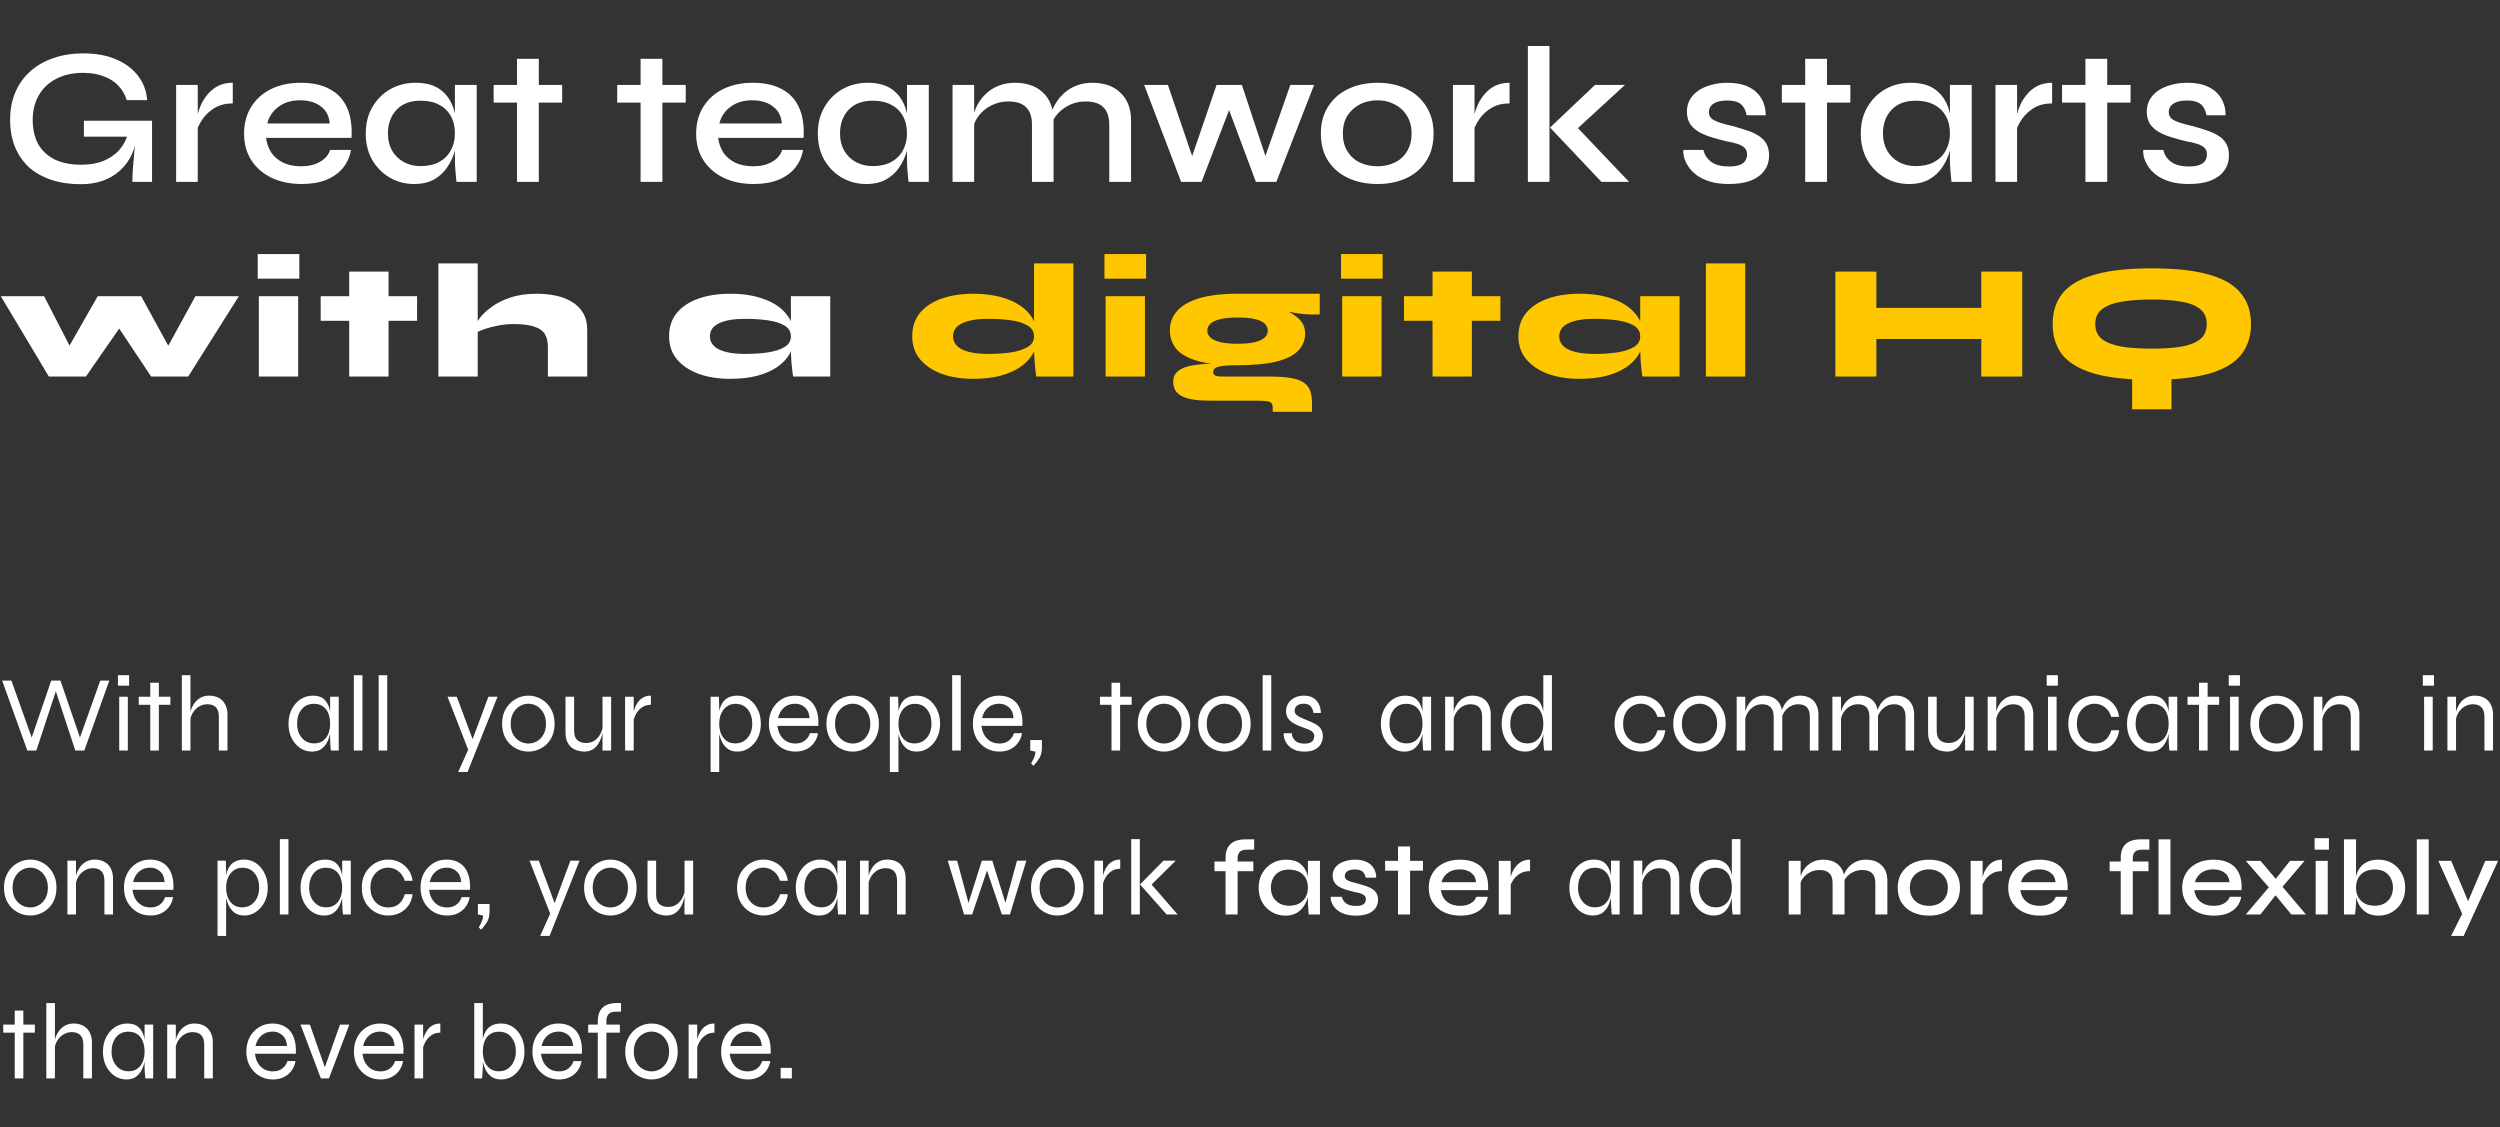 <svg width="488" height="220" viewBox="0 0 488 220" fill="none" xmlns="http://www.w3.org/2000/svg">
<rect x="0" y="0" width="488" height="220" fill="#333333" stroke="none"/>
<path d="M15.77 35.956C13.667 35.956 11.767 35.677 10.07 35.12C8.373 34.563 6.916 33.752 5.7 32.688C4.509 31.599 3.585 30.269 2.926 28.698C2.293 27.127 1.976 25.354 1.976 23.378C1.976 21.377 2.318 19.578 3.002 17.982C3.686 16.386 4.661 15.031 5.928 13.916C7.195 12.776 8.702 11.915 10.45 11.332C12.198 10.724 14.123 10.42 16.226 10.42C18.683 10.42 20.811 10.8 22.61 11.56C24.409 12.32 25.84 13.384 26.904 14.752C27.968 16.095 28.576 17.691 28.728 19.54H24.738C24.409 18.451 23.864 17.513 23.104 16.728C22.369 15.943 21.419 15.335 20.254 14.904C19.114 14.448 17.771 14.22 16.226 14.22C14.199 14.22 12.439 14.613 10.944 15.398C9.475 16.158 8.347 17.235 7.562 18.628C6.777 19.996 6.384 21.579 6.384 23.378C6.384 25.177 6.726 26.735 7.41 28.052C8.119 29.344 9.183 30.357 10.602 31.092C12.021 31.801 13.781 32.156 15.884 32.156C17.505 32.156 18.924 31.915 20.14 31.434C21.381 30.927 22.407 30.231 23.218 29.344C24.029 28.457 24.599 27.431 24.928 26.266L26.866 25.81C26.511 29.078 25.346 31.586 23.37 33.334C21.419 35.082 18.886 35.956 15.77 35.956ZM25.84 35.5C25.84 34.689 25.878 33.777 25.954 32.764C26.03 31.725 26.119 30.674 26.22 29.61C26.347 28.521 26.461 27.545 26.562 26.684H16.378V23.568H29.678V35.5H25.84ZM34.381 16.576H38.599V35.5H34.381V16.576ZM45.439 20.186C44.071 20.186 42.893 20.477 41.905 21.06C40.943 21.643 40.17 22.352 39.587 23.188C39.005 24.024 38.599 24.835 38.371 25.62L38.333 23.492C38.359 23.213 38.447 22.795 38.599 22.238C38.751 21.655 38.979 21.022 39.283 20.338C39.613 19.654 40.043 18.995 40.575 18.362C41.133 17.703 41.804 17.171 42.589 16.766C43.4 16.361 44.35 16.158 45.439 16.158V20.186ZM64.439 29.268H68.505C68.303 30.56 67.796 31.713 66.985 32.726C66.2 33.714 65.123 34.499 63.755 35.082C62.387 35.639 60.753 35.918 58.853 35.918C56.7 35.918 54.775 35.525 53.077 34.74C51.38 33.929 50.05 32.789 49.087 31.32C48.125 29.851 47.643 28.103 47.643 26.076C47.643 24.075 48.112 22.327 49.049 20.832C49.987 19.337 51.279 18.185 52.925 17.374C54.597 16.563 56.523 16.158 58.701 16.158C60.956 16.158 62.831 16.563 64.325 17.374C65.845 18.159 66.973 19.35 67.707 20.946C68.442 22.517 68.746 24.505 68.619 26.912H51.937C52.064 27.976 52.406 28.939 52.963 29.8C53.546 30.636 54.331 31.295 55.319 31.776C56.307 32.232 57.46 32.46 58.777 32.46C60.247 32.46 61.475 32.169 62.463 31.586C63.477 31.003 64.135 30.231 64.439 29.268ZM58.587 19.578C56.865 19.578 55.446 20.009 54.331 20.87C53.217 21.706 52.495 22.783 52.165 24.1H64.363C64.262 22.681 63.692 21.579 62.653 20.794C61.615 19.983 60.259 19.578 58.587 19.578ZM80.817 35.918C79.095 35.918 77.511 35.5 76.067 34.664C74.649 33.828 73.509 32.675 72.647 31.206C71.811 29.711 71.393 28.001 71.393 26.076C71.393 24.1 71.824 22.377 72.685 20.908C73.547 19.413 74.712 18.248 76.181 17.412C77.651 16.576 79.297 16.158 81.121 16.158C83.148 16.158 84.757 16.601 85.947 17.488C87.138 18.375 87.987 19.565 88.493 21.06C89 22.555 89.253 24.227 89.253 26.076C89.253 27.115 89.101 28.217 88.797 29.382C88.493 30.522 88.012 31.586 87.353 32.574C86.72 33.562 85.859 34.373 84.769 35.006C83.705 35.614 82.388 35.918 80.817 35.918ZM82.109 32.422C83.528 32.422 84.731 32.156 85.719 31.624C86.733 31.067 87.493 30.307 87.999 29.344C88.531 28.381 88.797 27.292 88.797 26.076C88.797 24.733 88.531 23.593 87.999 22.656C87.467 21.693 86.707 20.959 85.719 20.452C84.731 19.92 83.528 19.654 82.109 19.654C80.083 19.654 78.512 20.249 77.397 21.44C76.283 22.631 75.725 24.176 75.725 26.076C75.725 27.317 75.991 28.419 76.523 29.382C77.081 30.345 77.841 31.092 78.803 31.624C79.766 32.156 80.868 32.422 82.109 32.422ZM88.797 16.576H93.053V35.5H89.101C89.101 35.5 89.076 35.259 89.025 34.778C88.975 34.297 88.924 33.714 88.873 33.03C88.823 32.321 88.797 31.649 88.797 31.016V16.576ZM96.36 16.576H109.736V20.034H96.36V16.576ZM100.92 11.484H105.176V35.5H100.92V11.484ZM120.481 16.576H133.857V20.034H120.481V16.576ZM125.041 11.484H129.297V35.5H125.041V11.484ZM152.685 29.268H156.751C156.549 30.56 156.042 31.713 155.231 32.726C154.446 33.714 153.369 34.499 152.001 35.082C150.633 35.639 148.999 35.918 147.099 35.918C144.946 35.918 143.021 35.525 141.323 34.74C139.626 33.929 138.296 32.789 137.333 31.32C136.371 29.851 135.889 28.103 135.889 26.076C135.889 24.075 136.358 22.327 137.295 20.832C138.233 19.337 139.525 18.185 141.171 17.374C142.843 16.563 144.769 16.158 146.947 16.158C149.202 16.158 151.077 16.563 152.571 17.374C154.091 18.159 155.219 19.35 155.953 20.946C156.688 22.517 156.992 24.505 156.865 26.912H140.183C140.31 27.976 140.652 28.939 141.209 29.8C141.792 30.636 142.577 31.295 143.565 31.776C144.553 32.232 145.706 32.46 147.023 32.46C148.493 32.46 149.721 32.169 150.709 31.586C151.723 31.003 152.381 30.231 152.685 29.268ZM146.833 19.578C145.111 19.578 143.692 20.009 142.577 20.87C141.463 21.706 140.741 22.783 140.411 24.1H152.609C152.508 22.681 151.938 21.579 150.899 20.794C149.861 19.983 148.505 19.578 146.833 19.578ZM169.063 35.918C167.341 35.918 165.757 35.5 164.313 34.664C162.895 33.828 161.755 32.675 160.893 31.206C160.057 29.711 159.639 28.001 159.639 26.076C159.639 24.1 160.07 22.377 160.931 20.908C161.793 19.413 162.958 18.248 164.427 17.412C165.897 16.576 167.543 16.158 169.367 16.158C171.394 16.158 173.003 16.601 174.193 17.488C175.384 18.375 176.233 19.565 176.739 21.06C177.246 22.555 177.499 24.227 177.499 26.076C177.499 27.115 177.347 28.217 177.043 29.382C176.739 30.522 176.258 31.586 175.599 32.574C174.966 33.562 174.105 34.373 173.015 35.006C171.951 35.614 170.634 35.918 169.063 35.918ZM170.355 32.422C171.774 32.422 172.977 32.156 173.965 31.624C174.979 31.067 175.739 30.307 176.245 29.344C176.777 28.381 177.043 27.292 177.043 26.076C177.043 24.733 176.777 23.593 176.245 22.656C175.713 21.693 174.953 20.959 173.965 20.452C172.977 19.92 171.774 19.654 170.355 19.654C168.329 19.654 166.758 20.249 165.643 21.44C164.529 22.631 163.971 24.176 163.971 26.076C163.971 27.317 164.237 28.419 164.769 29.382C165.327 30.345 166.087 31.092 167.049 31.624C168.012 32.156 169.114 32.422 170.355 32.422ZM177.043 16.576H181.299V35.5H177.347C177.347 35.5 177.322 35.259 177.271 34.778C177.221 34.297 177.17 33.714 177.119 33.03C177.069 32.321 177.043 31.649 177.043 31.016V16.576ZM185.936 16.576H190.154V35.5H185.936V16.576ZM198.134 16.158C199.223 16.158 200.224 16.31 201.136 16.614C202.073 16.918 202.871 17.387 203.53 18.02C204.214 18.628 204.733 19.388 205.088 20.3C205.468 21.212 205.658 22.289 205.658 23.53V35.5H201.44V24.366C201.44 22.821 201.06 21.681 200.3 20.946C199.565 20.186 198.4 19.806 196.804 19.806C195.588 19.806 194.473 20.072 193.46 20.604C192.472 21.111 191.661 21.782 191.028 22.618C190.395 23.429 190.027 24.328 189.926 25.316L189.888 23.264C190.015 22.327 190.293 21.44 190.724 20.604C191.155 19.743 191.725 18.983 192.434 18.324C193.143 17.64 193.979 17.108 194.942 16.728C195.905 16.348 196.969 16.158 198.134 16.158ZM213.22 16.158C214.335 16.158 215.348 16.31 216.26 16.614C217.172 16.918 217.957 17.387 218.616 18.02C219.3 18.628 219.832 19.388 220.212 20.3C220.592 21.212 220.782 22.289 220.782 23.53V35.5H216.526V24.366C216.526 22.821 216.146 21.681 215.386 20.946C214.651 20.186 213.486 19.806 211.89 19.806C210.674 19.806 209.559 20.072 208.546 20.604C207.558 21.111 206.747 21.782 206.114 22.618C205.506 23.429 205.151 24.328 205.05 25.316L204.974 23.188C205.101 22.276 205.392 21.402 205.848 20.566C206.304 19.705 206.887 18.945 207.596 18.286C208.305 17.627 209.129 17.108 210.066 16.728C211.029 16.348 212.08 16.158 213.22 16.158ZM247.621 32.308L246.367 32.27L251.877 16.576H256.513L249.141 35.5H245.151L239.261 19.73H240.591L234.549 35.5H230.559L223.339 16.576H227.975L233.333 32.308H232.079L237.475 16.576H242.415L247.621 32.308ZM268.889 35.918C266.786 35.918 264.899 35.538 263.227 34.778C261.555 34.018 260.238 32.903 259.275 31.434C258.312 29.965 257.831 28.179 257.831 26.076C257.831 23.999 258.312 22.225 259.275 20.756C260.238 19.261 261.555 18.121 263.227 17.336C264.899 16.551 266.786 16.158 268.889 16.158C270.992 16.158 272.866 16.551 274.513 17.336C276.16 18.121 277.452 19.261 278.389 20.756C279.352 22.225 279.833 23.999 279.833 26.076C279.833 28.179 279.352 29.965 278.389 31.434C277.452 32.903 276.16 34.018 274.513 34.778C272.866 35.538 270.992 35.918 268.889 35.918ZM268.889 32.46C270.105 32.46 271.22 32.219 272.233 31.738C273.246 31.257 274.044 30.535 274.627 29.572C275.235 28.609 275.539 27.444 275.539 26.076C275.539 24.708 275.235 23.543 274.627 22.58C274.044 21.617 273.246 20.883 272.233 20.376C271.245 19.844 270.13 19.578 268.889 19.578C267.648 19.578 266.52 19.831 265.507 20.338C264.494 20.845 263.67 21.579 263.037 22.542C262.429 23.505 262.125 24.683 262.125 26.076C262.125 27.444 262.429 28.609 263.037 29.572C263.645 30.535 264.456 31.257 265.469 31.738C266.508 32.219 267.648 32.46 268.889 32.46ZM283.608 16.576H287.826V35.5H283.608V16.576ZM294.666 20.186C293.298 20.186 292.12 20.477 291.132 21.06C290.169 21.643 289.397 22.352 288.814 23.188C288.231 24.024 287.826 24.835 287.598 25.62L287.56 23.492C287.585 23.213 287.674 22.795 287.826 22.238C287.978 21.655 288.206 21.022 288.51 20.338C288.839 19.654 289.27 18.995 289.802 18.362C290.359 17.703 291.031 17.171 291.816 16.766C292.627 16.361 293.577 16.158 294.666 16.158V20.186ZM298.238 8.976H302.456V35.5H298.238V8.976ZM317.2 16.576L306.598 26.304L306.712 23.644L317.998 35.5H312.602L302.57 24.898L311.348 16.576H317.2ZM328.602 29.268H332.516C332.719 30.231 333.238 31.016 334.074 31.624C334.91 32.207 336.037 32.498 337.456 32.498C338.368 32.498 339.077 32.397 339.584 32.194C340.116 31.991 340.483 31.713 340.686 31.358C340.914 31.003 341.028 30.598 341.028 30.142C341.028 29.585 340.863 29.154 340.534 28.85C340.23 28.546 339.774 28.293 339.166 28.09C338.558 27.887 337.798 27.71 336.886 27.558C335.949 27.33 335.024 27.077 334.112 26.798C333.2 26.519 332.377 26.177 331.642 25.772C330.907 25.341 330.325 24.809 329.894 24.176C329.489 23.517 329.286 22.719 329.286 21.782C329.286 20.921 329.476 20.148 329.856 19.464C330.261 18.755 330.819 18.159 331.528 17.678C332.237 17.197 333.073 16.829 334.036 16.576C334.999 16.297 336.05 16.158 337.19 16.158C338.837 16.158 340.205 16.424 341.294 16.956C342.409 17.488 343.245 18.235 343.802 19.198C344.385 20.161 344.676 21.263 344.676 22.504H340.952C340.749 21.491 340.357 20.756 339.774 20.3C339.191 19.844 338.317 19.616 337.152 19.616C335.987 19.616 335.1 19.819 334.492 20.224C333.884 20.629 333.58 21.187 333.58 21.896C333.58 22.428 333.77 22.859 334.15 23.188C334.555 23.492 335.125 23.758 335.86 23.986C336.595 24.214 337.456 24.442 338.444 24.67C339.356 24.923 340.217 25.189 341.028 25.468C341.839 25.721 342.561 26.051 343.194 26.456C343.853 26.836 344.372 27.343 344.752 27.976C345.132 28.609 345.322 29.395 345.322 30.332C345.322 31.497 345.005 32.498 344.372 33.334C343.764 34.17 342.877 34.816 341.712 35.272C340.547 35.703 339.141 35.918 337.494 35.918C336.05 35.918 334.796 35.753 333.732 35.424C332.693 35.095 331.819 34.664 331.11 34.132C330.426 33.6 329.894 33.03 329.514 32.422C329.134 31.814 328.868 31.231 328.716 30.674C328.589 30.117 328.551 29.648 328.602 29.268ZM347.813 16.576H361.189V20.034H347.813V16.576ZM352.373 11.484H356.629V35.5H352.373V11.484ZM372.646 35.918C370.923 35.918 369.34 35.5 367.896 34.664C366.477 33.828 365.337 32.675 364.476 31.206C363.64 29.711 363.222 28.001 363.222 26.076C363.222 24.1 363.652 22.377 364.514 20.908C365.375 19.413 366.54 18.248 368.01 17.412C369.479 16.576 371.126 16.158 372.95 16.158C374.976 16.158 376.585 16.601 377.776 17.488C378.966 18.375 379.815 19.565 380.322 21.06C380.828 22.555 381.082 24.227 381.082 26.076C381.082 27.115 380.93 28.217 380.626 29.382C380.322 30.522 379.84 31.586 379.182 32.574C378.548 33.562 377.687 34.373 376.598 35.006C375.534 35.614 374.216 35.918 372.646 35.918ZM373.938 32.422C375.356 32.422 376.56 32.156 377.548 31.624C378.561 31.067 379.321 30.307 379.828 29.344C380.36 28.381 380.626 27.292 380.626 26.076C380.626 24.733 380.36 23.593 379.828 22.656C379.296 21.693 378.536 20.959 377.548 20.452C376.56 19.92 375.356 19.654 373.938 19.654C371.911 19.654 370.34 20.249 369.226 21.44C368.111 22.631 367.554 24.176 367.554 26.076C367.554 27.317 367.82 28.419 368.352 29.382C368.909 30.345 369.669 31.092 370.632 31.624C371.594 32.156 372.696 32.422 373.938 32.422ZM380.626 16.576H384.882V35.5H380.93C380.93 35.5 380.904 35.259 380.854 34.778C380.803 34.297 380.752 33.714 380.702 33.03C380.651 32.321 380.626 31.649 380.626 31.016V16.576ZM389.518 16.576H393.736V35.5H389.518V16.576ZM400.576 20.186C399.208 20.186 398.03 20.477 397.042 21.06C396.079 21.643 395.307 22.352 394.724 23.188C394.141 24.024 393.736 24.835 393.508 25.62L393.47 23.492C393.495 23.213 393.584 22.795 393.736 22.238C393.888 21.655 394.116 21.022 394.42 20.338C394.749 19.654 395.18 18.995 395.712 18.362C396.269 17.703 396.941 17.171 397.726 16.766C398.537 16.361 399.487 16.158 400.576 16.158V20.186ZM402.512 16.576H415.888V20.034H402.512V16.576ZM407.072 11.484H411.328V35.5H407.072V11.484ZM418.37 29.268H422.284C422.486 30.231 423.006 31.016 423.842 31.624C424.678 32.207 425.805 32.498 427.224 32.498C428.136 32.498 428.845 32.397 429.352 32.194C429.884 31.991 430.251 31.713 430.454 31.358C430.682 31.003 430.796 30.598 430.796 30.142C430.796 29.585 430.631 29.154 430.302 28.85C429.998 28.546 429.542 28.293 428.934 28.09C428.326 27.887 427.566 27.71 426.654 27.558C425.716 27.33 424.792 27.077 423.88 26.798C422.968 26.519 422.144 26.177 421.41 25.772C420.675 25.341 420.092 24.809 419.662 24.176C419.256 23.517 419.054 22.719 419.054 21.782C419.054 20.921 419.244 20.148 419.624 19.464C420.029 18.755 420.586 18.159 421.296 17.678C422.005 17.197 422.841 16.829 423.804 16.576C424.766 16.297 425.818 16.158 426.958 16.158C428.604 16.158 429.972 16.424 431.062 16.956C432.176 17.488 433.012 18.235 433.57 19.198C434.152 20.161 434.444 21.263 434.444 22.504H430.72C430.517 21.491 430.124 20.756 429.542 20.3C428.959 19.844 428.085 19.616 426.92 19.616C425.754 19.616 424.868 19.819 424.26 20.224C423.652 20.629 423.348 21.187 423.348 21.896C423.348 22.428 423.538 22.859 423.918 23.188C424.323 23.492 424.893 23.758 425.628 23.986C426.362 24.214 427.224 24.442 428.212 24.67C429.124 24.923 429.985 25.189 430.796 25.468C431.606 25.721 432.328 26.051 432.962 26.456C433.62 26.836 434.14 27.343 434.52 27.976C434.9 28.609 435.09 29.395 435.09 30.332C435.09 31.497 434.773 32.498 434.14 33.334C433.532 34.17 432.645 34.816 431.48 35.272C430.314 35.703 428.908 35.918 427.262 35.918C425.818 35.918 424.564 35.753 423.5 35.424C422.461 35.095 421.587 34.664 420.878 34.132C420.194 33.6 419.662 33.03 419.282 32.422C418.902 31.814 418.636 31.231 418.484 30.674C418.357 30.117 418.319 29.648 418.37 29.268ZM34.528 70.556L31.2 70.492L38.144 57.82H46.624L36.736 73.5H29.504L21.408 61.34L25.184 61.372L16.768 73.5H9.536L0.16 57.82H8.608L15.136 70.492H11.84L19.072 57.82H27.552L34.528 70.556ZM58.429 49.596V54.396H50.301V49.596H58.429ZM50.525 57.82H58.205V73.5H50.525V57.82ZM62.597 57.82H81.413V62.62H62.597V57.82ZM68.165 53.02H75.846V73.5H68.165V53.02ZM106.947 73.5V67.676C106.947 66.716 106.755 65.905 106.371 65.244C105.987 64.583 105.305 64.092 104.323 63.772C103.363 63.431 101.998 63.26 100.227 63.26C99.225 63.26 98.243 63.356 97.283 63.548C96.345 63.719 95.491 63.932 94.723 64.188C93.977 64.444 93.379 64.7 92.931 64.956L92.867 63.42C92.953 63.1 93.241 62.62 93.731 61.98C94.243 61.319 94.979 60.636 95.939 59.932C96.899 59.207 98.105 58.599 99.555 58.108C101.027 57.596 102.766 57.34 104.771 57.34C106.03 57.34 107.246 57.457 108.419 57.692C109.593 57.927 110.638 58.321 111.555 58.876C112.494 59.409 113.241 60.135 113.795 61.052C114.35 61.969 114.627 63.111 114.627 64.476V73.5H106.947ZM85.571 73.5V51.42H93.251V73.5H85.571ZM142.544 73.948C140.24 73.948 138.192 73.628 136.4 72.988C134.608 72.327 133.189 71.377 132.144 70.14C131.12 68.903 130.608 67.409 130.608 65.66C130.608 63.825 131.12 62.289 132.144 61.052C133.189 59.815 134.608 58.887 136.4 58.268C138.192 57.649 140.24 57.34 142.544 57.34C145.104 57.34 147.312 57.692 149.168 58.396C151.045 59.079 152.485 60.049 153.488 61.308C154.512 62.545 155.024 63.996 155.024 65.66C155.024 66.897 154.736 68.028 154.16 69.052C153.584 70.055 152.752 70.929 151.664 71.676C150.576 72.401 149.264 72.967 147.728 73.372C146.192 73.756 144.464 73.948 142.544 73.948ZM145.424 69.084C147.045 69.084 148.528 68.988 149.872 68.796C151.237 68.583 152.325 68.231 153.136 67.74C153.968 67.249 154.384 66.556 154.384 65.66C154.384 64.743 153.968 64.039 153.136 63.548C152.325 63.057 151.237 62.716 149.872 62.524C148.528 62.332 147.045 62.236 145.424 62.236C143.248 62.236 141.562 62.524 140.368 63.1C139.173 63.655 138.576 64.508 138.576 65.66C138.576 66.407 138.842 67.036 139.376 67.548C139.909 68.06 140.688 68.444 141.712 68.7C142.736 68.956 143.973 69.084 145.424 69.084ZM154.384 57.82H162.064V73.5H154.832C154.832 73.5 154.789 73.255 154.704 72.764C154.64 72.273 154.565 71.569 154.48 70.652C154.416 69.735 154.384 68.657 154.384 67.42V57.82Z" fill="white"/>
<path d="M190.001 73.948C187.697 73.948 185.649 73.628 183.857 72.988C182.065 72.327 180.646 71.377 179.601 70.14C178.577 68.903 178.065 67.409 178.065 65.66C178.065 63.825 178.577 62.289 179.601 61.052C180.646 59.815 182.065 58.887 183.857 58.268C185.649 57.649 187.697 57.34 190.001 57.34C191.921 57.34 193.649 57.543 195.185 57.948C196.721 58.332 198.033 58.897 199.121 59.644C200.209 60.369 201.041 61.244 201.617 62.268C202.193 63.292 202.481 64.423 202.481 65.66C202.481 66.897 202.193 68.028 201.617 69.052C201.041 70.055 200.209 70.929 199.121 71.676C198.033 72.401 196.721 72.967 195.185 73.372C193.649 73.756 191.921 73.948 190.001 73.948ZM192.881 69.084C194.502 69.084 195.985 68.988 197.329 68.796C198.694 68.583 199.782 68.231 200.593 67.74C201.425 67.249 201.841 66.556 201.841 65.66C201.841 64.743 201.425 64.039 200.593 63.548C199.782 63.057 198.694 62.716 197.329 62.524C195.985 62.332 194.502 62.236 192.881 62.236C190.705 62.236 189.02 62.524 187.825 63.1C186.63 63.655 186.033 64.508 186.033 65.66C186.033 66.407 186.3 67.036 186.833 67.548C187.366 68.06 188.145 68.444 189.169 68.7C190.193 68.956 191.43 69.084 192.881 69.084ZM201.841 51.42H209.521V73.5H202.289C202.204 73.009 202.108 72.22 202.001 71.132C201.894 70.023 201.841 68.785 201.841 67.42V51.42ZM223.718 49.596V54.396H215.59V49.596H223.718ZM215.814 57.82H223.494V73.5H215.814V57.82ZM241.614 71.292C238.585 71.292 236.089 71.047 234.126 70.556C232.164 70.044 230.713 69.287 229.774 68.284C228.836 67.26 228.366 65.98 228.366 64.444C228.366 63.015 228.825 61.777 229.742 60.732C230.66 59.665 232.089 58.833 234.03 58.236C235.993 57.639 238.521 57.34 241.614 57.34C242.233 57.34 242.862 57.34 243.502 57.34C244.142 57.34 244.772 57.34 245.39 57.34H257.614V61.372C256.228 61.436 254.82 61.372 253.39 61.18C251.982 60.967 250.681 60.689 249.486 60.348L249.134 59.868C250.094 60.167 251.001 60.551 251.854 61.02C252.729 61.489 253.433 62.055 253.966 62.716C254.5 63.377 254.766 64.167 254.766 65.084C254.766 66.407 254.308 67.537 253.39 68.476C252.494 69.393 251.076 70.097 249.134 70.588C247.214 71.057 244.708 71.292 241.614 71.292ZM248.43 80.38V79.516C248.43 78.876 248.142 78.492 247.566 78.364C247.012 78.257 246.126 78.204 244.91 78.204H235.982C234.468 78.204 233.241 78.097 232.302 77.884C231.385 77.671 230.681 77.383 230.19 77.02C229.721 76.657 229.401 76.252 229.23 75.804C229.081 75.377 229.006 74.951 229.006 74.524C229.006 73.607 229.348 72.892 230.03 72.38C230.713 71.847 231.758 71.473 233.166 71.26C234.574 71.047 236.366 70.94 238.542 70.94L241.614 71.292C239.822 71.292 238.574 71.388 237.87 71.58C237.166 71.751 236.814 72.103 236.814 72.636C236.814 72.935 236.953 73.159 237.23 73.308C237.508 73.436 237.881 73.5 238.35 73.5H247.79C249.902 73.5 251.566 73.649 252.782 73.948C253.998 74.268 254.852 74.791 255.342 75.516C255.854 76.263 256.11 77.276 256.11 78.556V80.38H248.43ZM241.614 67.1C243.022 67.1 244.153 66.993 245.006 66.78C245.881 66.545 246.51 66.236 246.894 65.852C247.278 65.468 247.47 65.041 247.47 64.572C247.47 64.039 247.278 63.58 246.894 63.196C246.51 62.812 245.892 62.513 245.038 62.3C244.185 62.087 243.044 61.98 241.614 61.98C240.206 61.98 239.065 62.087 238.19 62.3C237.316 62.513 236.676 62.812 236.27 63.196C235.865 63.58 235.662 64.039 235.662 64.572C235.662 65.041 235.854 65.468 236.238 65.852C236.644 66.236 237.284 66.545 238.158 66.78C239.033 66.993 240.185 67.1 241.614 67.1ZM269.894 49.596V54.396H261.766V49.596H269.894ZM261.99 57.82H269.67V73.5H261.99V57.82ZM274.062 57.82H292.878V62.62H274.062V57.82ZM279.63 53.02H287.31V73.5H279.63V53.02ZM308.332 73.948C306.028 73.948 303.98 73.628 302.188 72.988C300.396 72.327 298.978 71.377 297.932 70.14C296.908 68.903 296.396 67.409 296.396 65.66C296.396 63.825 296.908 62.289 297.932 61.052C298.978 59.815 300.396 58.887 302.188 58.268C303.98 57.649 306.028 57.34 308.332 57.34C310.892 57.34 313.1 57.692 314.956 58.396C316.834 59.079 318.274 60.049 319.276 61.308C320.3 62.545 320.812 63.996 320.812 65.66C320.812 66.897 320.524 68.028 319.948 69.052C319.372 70.055 318.54 70.929 317.452 71.676C316.364 72.401 315.052 72.967 313.516 73.372C311.98 73.756 310.252 73.948 308.332 73.948ZM311.212 69.084C312.834 69.084 314.316 68.988 315.66 68.796C317.026 68.583 318.114 68.231 318.924 67.74C319.756 67.249 320.172 66.556 320.172 65.66C320.172 64.743 319.756 64.039 318.924 63.548C318.114 63.057 317.026 62.716 315.66 62.524C314.316 62.332 312.834 62.236 311.212 62.236C309.036 62.236 307.351 62.524 306.156 63.1C304.962 63.655 304.364 64.508 304.364 65.66C304.364 66.407 304.631 67.036 305.164 67.548C305.698 68.06 306.476 68.444 307.5 68.7C308.524 68.956 309.762 69.084 311.212 69.084ZM320.172 57.82H327.852V73.5H320.62C320.62 73.5 320.578 73.255 320.492 72.764C320.428 72.273 320.354 71.569 320.268 70.652C320.204 69.735 320.172 68.657 320.172 67.42V57.82ZM332.988 51.42H340.668V73.5H332.988V51.42ZM365.113 60.092H387.641V66.172H365.113V60.092ZM386.745 53.02H394.745V73.5H386.745V53.02ZM358.265 53.02H366.265V73.5H358.265V53.02ZM416.194 72.124H423.874V79.9H416.194V72.124ZM420.034 74.14C415.383 74.14 411.639 73.735 408.802 72.924C405.964 72.092 403.895 70.876 402.594 69.276C401.314 67.655 400.674 65.649 400.674 63.26C400.674 60.871 401.314 58.876 402.594 57.276C403.895 55.655 405.964 54.439 408.802 53.628C411.639 52.796 415.383 52.38 420.034 52.38C424.684 52.38 428.428 52.796 431.266 53.628C434.103 54.439 436.162 55.655 437.442 57.276C438.743 58.876 439.394 60.871 439.394 63.26C439.394 65.649 438.743 67.655 437.442 69.276C436.162 70.876 434.103 72.092 431.266 72.924C428.428 73.735 424.684 74.14 420.034 74.14ZM420.034 68.06C422.231 68.06 424.13 67.932 425.73 67.676C427.33 67.399 428.567 66.919 429.442 66.236C430.316 65.532 430.754 64.54 430.754 63.26C430.754 61.98 430.316 60.999 429.442 60.316C428.567 59.612 427.33 59.132 425.73 58.876C424.13 58.599 422.231 58.46 420.034 58.46C417.836 58.46 415.906 58.599 414.242 58.876C412.599 59.132 411.308 59.612 410.37 60.316C409.452 60.999 408.994 61.98 408.994 63.26C408.994 64.54 409.452 65.532 410.37 66.236C411.308 66.919 412.599 67.399 414.242 67.676C415.906 67.932 417.836 68.06 420.034 68.06Z" fill="#FFC700"/>
<path d="M5.334 146.5L0.42 132.85H2.226L6.447 144.694H5.943L9.996 132.85H11.802L15.855 144.694H15.351L19.572 132.85H21.336L16.464 146.5H14.7L10.668 134.236H11.13L7.098 146.5H5.334ZM25.203 131.8V133.837H23.019V131.8H25.203ZM23.271 136H24.951V146.5H23.271V136ZM27.085 136H33.259V137.575H27.085V136ZM29.332 133.27H31.012V146.5H29.332V133.27ZM42.72 146.5V139.906C42.72 139.36 42.636 138.912 42.468 138.562C42.3 138.198 42.048 137.925 41.712 137.743C41.376 137.561 40.956 137.47 40.452 137.47C39.878 137.47 39.346 137.617 38.856 137.911C38.366 138.205 37.96 138.611 37.638 139.129C37.33 139.633 37.141 140.221 37.071 140.893L37.05 139.675C37.12 139.087 37.26 138.555 37.47 138.079C37.694 137.603 37.967 137.197 38.289 136.861C38.625 136.511 39.003 136.245 39.423 136.063C39.857 135.881 40.312 135.79 40.788 135.79C41.348 135.79 41.852 135.874 42.3 136.042C42.748 136.21 43.126 136.455 43.434 136.777C43.742 137.099 43.98 137.491 44.148 137.953C44.316 138.401 44.4 138.912 44.4 139.486V146.5H42.72ZM35.496 146.5V131.8H37.176V146.5H35.496ZM60.871 146.71C60.045 146.71 59.282 146.479 58.583 146.017C57.897 145.541 57.343 144.897 56.923 144.085C56.517 143.259 56.315 142.321 56.315 141.271C56.315 140.221 56.525 139.283 56.944 138.457C57.364 137.631 57.931 136.98 58.645 136.504C59.373 136.028 60.185 135.79 61.081 135.79C62.062 135.79 62.803 136.042 63.307 136.546C63.825 137.036 64.175 137.694 64.358 138.52C64.553 139.346 64.651 140.263 64.651 141.271C64.651 141.803 64.596 142.384 64.484 143.014C64.371 143.63 64.175 144.225 63.895 144.799C63.63 145.359 63.252 145.821 62.761 146.185C62.272 146.535 61.642 146.71 60.871 146.71ZM61.291 145.114C62.005 145.114 62.593 144.939 63.056 144.589C63.532 144.239 63.882 143.777 64.106 143.203C64.329 142.615 64.442 141.971 64.442 141.271C64.442 140.501 64.323 139.829 64.085 139.255C63.861 138.667 63.511 138.212 63.035 137.89C62.572 137.554 61.992 137.386 61.291 137.386C60.242 137.386 59.429 137.757 58.855 138.499C58.282 139.227 57.995 140.151 57.995 141.271C57.995 142.013 58.135 142.678 58.414 143.266C58.709 143.84 59.1 144.295 59.59 144.631C60.094 144.953 60.661 145.114 61.291 145.114ZM64.442 136H66.121V146.5H64.588C64.588 146.5 64.575 146.374 64.546 146.122C64.532 145.87 64.511 145.576 64.484 145.24C64.456 144.904 64.442 144.624 64.442 144.4V136ZM69.069 131.8H70.749V146.5H69.069V131.8ZM73.908 131.8H75.588V146.5H73.908V131.8ZM87.357 136H89.163L92.922 146.08L91.452 146.5L87.357 136ZM97.122 136L91.263 150.7H89.436L91.977 145.03L95.337 136H97.122ZM103.154 146.71C102.258 146.71 101.418 146.493 100.634 146.059C99.85 145.625 99.213 145.002 98.723 144.19C98.247 143.364 98.009 142.391 98.009 141.271C98.009 140.151 98.247 139.185 98.723 138.373C99.213 137.547 99.85 136.91 100.634 136.462C101.418 136.014 102.258 135.79 103.154 135.79C104.05 135.79 104.883 136.014 105.653 136.462C106.437 136.91 107.067 137.547 107.543 138.373C108.019 139.185 108.257 140.151 108.257 141.271C108.257 142.391 108.019 143.364 107.543 144.19C107.067 145.002 106.437 145.625 105.653 146.059C104.883 146.493 104.05 146.71 103.154 146.71ZM103.154 145.135C103.742 145.135 104.295 144.988 104.813 144.694C105.331 144.4 105.751 143.966 106.073 143.392C106.409 142.804 106.577 142.097 106.577 141.271C106.577 140.445 106.409 139.745 106.073 139.171C105.751 138.583 105.331 138.135 104.813 137.827C104.295 137.519 103.742 137.365 103.154 137.365C102.566 137.365 102.006 137.519 101.474 137.827C100.956 138.121 100.529 138.562 100.193 139.15C99.857 139.724 99.689 140.431 99.689 141.271C99.689 142.097 99.85 142.804 100.172 143.392C100.508 143.966 100.942 144.4 101.474 144.694C102.006 144.988 102.566 145.135 103.154 145.135ZM119.293 146.5H117.613V136H119.293V146.5ZM117.718 141.607L117.739 142.195C117.725 142.363 117.683 142.622 117.613 142.972C117.557 143.322 117.452 143.714 117.298 144.148C117.158 144.568 116.948 144.974 116.668 145.366C116.402 145.758 116.052 146.08 115.618 146.332C115.198 146.584 114.673 146.71 114.043 146.71C113.637 146.71 113.217 146.647 112.783 146.521C112.363 146.409 111.971 146.22 111.607 145.954C111.243 145.674 110.949 145.289 110.725 144.799C110.501 144.309 110.389 143.7 110.389 142.972V136H112.069V142.552C112.069 143.182 112.167 143.679 112.363 144.043C112.573 144.393 112.853 144.645 113.203 144.799C113.553 144.953 113.945 145.03 114.379 145.03C115.093 145.03 115.688 144.848 116.164 144.484C116.64 144.12 117.004 143.672 117.256 143.14C117.508 142.608 117.662 142.097 117.718 141.607ZM122.017 136H123.697V146.5H122.017V136ZM127.057 137.575C126.343 137.575 125.741 137.757 125.251 138.121C124.775 138.471 124.397 138.905 124.117 139.423C123.851 139.927 123.676 140.417 123.592 140.893L123.571 139.675C123.571 139.549 123.599 139.339 123.655 139.045C123.711 138.751 123.816 138.422 123.97 138.058C124.124 137.68 124.327 137.323 124.579 136.987C124.845 136.637 125.181 136.35 125.587 136.126C125.993 135.902 126.483 135.79 127.057 135.79V137.575ZM143.963 146.71C143.193 146.71 142.563 146.535 142.073 146.185C141.583 145.821 141.198 145.359 140.918 144.799C140.652 144.225 140.463 143.63 140.351 143.014C140.239 142.384 140.183 141.803 140.183 141.271C140.183 140.515 140.232 139.808 140.33 139.15C140.442 138.492 140.631 137.911 140.897 137.407C141.163 136.903 141.541 136.511 142.031 136.231C142.535 135.937 143.179 135.79 143.963 135.79C144.803 135.79 145.566 136.028 146.252 136.504C146.938 136.98 147.484 137.631 147.89 138.457C148.31 139.283 148.52 140.221 148.52 141.271C148.52 142.321 148.31 143.259 147.89 144.085C147.47 144.897 146.91 145.541 146.21 146.017C145.524 146.479 144.775 146.71 143.963 146.71ZM143.543 145.114C144.187 145.114 144.754 144.953 145.244 144.631C145.748 144.295 146.14 143.84 146.42 143.266C146.7 142.678 146.84 142.013 146.84 141.271C146.84 140.151 146.553 139.227 145.979 138.499C145.405 137.757 144.593 137.386 143.543 137.386C142.927 137.386 142.381 137.554 141.905 137.89C141.429 138.212 141.058 138.667 140.792 139.255C140.526 139.829 140.393 140.501 140.393 141.271C140.393 141.971 140.505 142.615 140.729 143.203C140.967 143.777 141.317 144.239 141.779 144.589C142.241 144.939 142.829 145.114 143.543 145.114ZM138.713 136H140.33L140.393 138.205V150.7H138.713V136ZM158.103 143.119H159.678C159.566 143.805 159.314 144.421 158.922 144.967C158.544 145.499 158.04 145.926 157.41 146.248C156.794 146.556 156.08 146.71 155.268 146.71C154.288 146.71 153.406 146.479 152.622 146.017C151.838 145.541 151.215 144.897 150.753 144.085C150.305 143.259 150.081 142.321 150.081 141.271C150.081 140.221 150.298 139.283 150.732 138.457C151.18 137.631 151.789 136.98 152.559 136.504C153.329 136.028 154.197 135.79 155.163 135.79C156.185 135.79 157.046 136.021 157.746 136.483C158.46 136.931 158.985 137.596 159.321 138.478C159.671 139.346 159.811 140.417 159.741 141.691H151.761C151.831 142.377 152.02 142.979 152.328 143.497C152.636 144.015 153.042 144.421 153.546 144.715C154.05 144.995 154.624 145.135 155.268 145.135C155.982 145.135 156.584 144.953 157.074 144.589C157.578 144.211 157.921 143.721 158.103 143.119ZM155.226 137.365C154.358 137.365 153.63 137.617 153.042 138.121C152.454 138.625 152.062 139.311 151.866 140.179H158.019C157.963 139.255 157.662 138.555 157.116 138.079C156.584 137.603 155.954 137.365 155.226 137.365ZM166.464 146.71C165.568 146.71 164.728 146.493 163.944 146.059C163.16 145.625 162.523 145.002 162.033 144.19C161.557 143.364 161.319 142.391 161.319 141.271C161.319 140.151 161.557 139.185 162.033 138.373C162.523 137.547 163.16 136.91 163.944 136.462C164.728 136.014 165.568 135.79 166.464 135.79C167.36 135.79 168.193 136.014 168.963 136.462C169.747 136.91 170.377 137.547 170.853 138.373C171.329 139.185 171.567 140.151 171.567 141.271C171.567 142.391 171.329 143.364 170.853 144.19C170.377 145.002 169.747 145.625 168.963 146.059C168.193 146.493 167.36 146.71 166.464 146.71ZM166.464 145.135C167.052 145.135 167.605 144.988 168.123 144.694C168.641 144.4 169.061 143.966 169.383 143.392C169.719 142.804 169.887 142.097 169.887 141.271C169.887 140.445 169.719 139.745 169.383 139.171C169.061 138.583 168.641 138.135 168.123 137.827C167.605 137.519 167.052 137.365 166.464 137.365C165.876 137.365 165.316 137.519 164.784 137.827C164.266 138.121 163.839 138.562 163.503 139.15C163.167 139.724 162.999 140.431 162.999 141.271C162.999 142.097 163.16 142.804 163.482 143.392C163.818 143.966 164.252 144.4 164.784 144.694C165.316 144.988 165.876 145.135 166.464 145.135ZM178.949 146.71C178.179 146.71 177.549 146.535 177.059 146.185C176.569 145.821 176.184 145.359 175.904 144.799C175.638 144.225 175.449 143.63 175.337 143.014C175.225 142.384 175.169 141.803 175.169 141.271C175.169 140.515 175.218 139.808 175.316 139.15C175.428 138.492 175.617 137.911 175.883 137.407C176.149 136.903 176.527 136.511 177.017 136.231C177.521 135.937 178.165 135.79 178.949 135.79C179.789 135.79 180.552 136.028 181.238 136.504C181.924 136.98 182.47 137.631 182.876 138.457C183.296 139.283 183.506 140.221 183.506 141.271C183.506 142.321 183.296 143.259 182.876 144.085C182.456 144.897 181.896 145.541 181.196 146.017C180.51 146.479 179.761 146.71 178.949 146.71ZM178.529 145.114C179.173 145.114 179.74 144.953 180.23 144.631C180.734 144.295 181.126 143.84 181.406 143.266C181.686 142.678 181.826 142.013 181.826 141.271C181.826 140.151 181.539 139.227 180.965 138.499C180.391 137.757 179.579 137.386 178.529 137.386C177.913 137.386 177.367 137.554 176.891 137.89C176.415 138.212 176.044 138.667 175.778 139.255C175.512 139.829 175.379 140.501 175.379 141.271C175.379 141.971 175.491 142.615 175.715 143.203C175.953 143.777 176.303 144.239 176.765 144.589C177.227 144.939 177.815 145.114 178.529 145.114ZM173.699 136H175.316L175.379 138.205V150.7H173.699V136ZM185.865 131.8H187.545V146.5H185.865V131.8ZM197.929 143.119H199.504C199.392 143.805 199.14 144.421 198.748 144.967C198.37 145.499 197.866 145.926 197.236 146.248C196.62 146.556 195.906 146.71 195.094 146.71C194.114 146.71 193.232 146.479 192.448 146.017C191.664 145.541 191.041 144.897 190.579 144.085C190.131 143.259 189.907 142.321 189.907 141.271C189.907 140.221 190.124 139.283 190.558 138.457C191.006 137.631 191.615 136.98 192.385 136.504C193.155 136.028 194.023 135.79 194.989 135.79C196.011 135.79 196.872 136.021 197.572 136.483C198.286 136.931 198.811 137.596 199.147 138.478C199.497 139.346 199.637 140.417 199.567 141.691H191.587C191.657 142.377 191.846 142.979 192.154 143.497C192.462 144.015 192.868 144.421 193.372 144.715C193.876 144.995 194.45 145.135 195.094 145.135C195.808 145.135 196.41 144.953 196.9 144.589C197.404 144.211 197.747 143.721 197.929 143.119ZM195.052 137.365C194.184 137.365 193.456 137.617 192.868 138.121C192.28 138.625 191.888 139.311 191.692 140.179H197.845C197.789 139.255 197.488 138.555 196.942 138.079C196.41 137.603 195.78 137.365 195.052 137.365ZM201.717 149.482L201.276 149.02C201.5 148.628 201.696 148.236 201.864 147.844C202.032 147.466 202.123 147.095 202.137 146.731L201.108 146.5V144.463H203.376V145.933C203.376 146.787 203.201 147.487 202.851 148.033C202.515 148.579 202.137 149.062 201.717 149.482ZM214.721 136H220.895V137.575H214.721V136ZM216.968 133.27H218.648V146.5H216.968V133.27ZM227.231 146.71C226.335 146.71 225.495 146.493 224.711 146.059C223.927 145.625 223.29 145.002 222.8 144.19C222.324 143.364 222.086 142.391 222.086 141.271C222.086 140.151 222.324 139.185 222.8 138.373C223.29 137.547 223.927 136.91 224.711 136.462C225.495 136.014 226.335 135.79 227.231 135.79C228.127 135.79 228.96 136.014 229.73 136.462C230.514 136.91 231.144 137.547 231.62 138.373C232.096 139.185 232.334 140.151 232.334 141.271C232.334 142.391 232.096 143.364 231.62 144.19C231.144 145.002 230.514 145.625 229.73 146.059C228.96 146.493 228.127 146.71 227.231 146.71ZM227.231 145.135C227.819 145.135 228.372 144.988 228.89 144.694C229.408 144.4 229.828 143.966 230.15 143.392C230.486 142.804 230.654 142.097 230.654 141.271C230.654 140.445 230.486 139.745 230.15 139.171C229.828 138.583 229.408 138.135 228.89 137.827C228.372 137.519 227.819 137.365 227.231 137.365C226.643 137.365 226.083 137.519 225.551 137.827C225.033 138.121 224.606 138.562 224.27 139.15C223.934 139.724 223.766 140.431 223.766 141.271C223.766 142.097 223.927 142.804 224.249 143.392C224.585 143.966 225.019 144.4 225.551 144.694C226.083 144.988 226.643 145.135 227.231 145.135ZM239.023 146.71C238.127 146.71 237.287 146.493 236.503 146.059C235.719 145.625 235.082 145.002 234.592 144.19C234.116 143.364 233.878 142.391 233.878 141.271C233.878 140.151 234.116 139.185 234.592 138.373C235.082 137.547 235.719 136.91 236.503 136.462C237.287 136.014 238.127 135.79 239.023 135.79C239.919 135.79 240.752 136.014 241.522 136.462C242.306 136.91 242.936 137.547 243.412 138.373C243.888 139.185 244.126 140.151 244.126 141.271C244.126 142.391 243.888 143.364 243.412 144.19C242.936 145.002 242.306 145.625 241.522 146.059C240.752 146.493 239.919 146.71 239.023 146.71ZM239.023 145.135C239.611 145.135 240.164 144.988 240.682 144.694C241.2 144.4 241.62 143.966 241.942 143.392C242.278 142.804 242.446 142.097 242.446 141.271C242.446 140.445 242.278 139.745 241.942 139.171C241.62 138.583 241.2 138.135 240.682 137.827C240.164 137.519 239.611 137.365 239.023 137.365C238.435 137.365 237.875 137.519 237.343 137.827C236.825 138.121 236.398 138.562 236.062 139.15C235.726 139.724 235.558 140.431 235.558 141.271C235.558 142.097 235.719 142.804 236.041 143.392C236.377 143.966 236.811 144.4 237.343 144.694C237.875 144.988 238.435 145.135 239.023 145.135ZM246.468 131.8H248.148V146.5H246.468V131.8ZM250.594 143.119H252.148C252.19 143.721 252.414 144.211 252.82 144.589C253.24 144.967 253.842 145.156 254.626 145.156C255.102 145.156 255.473 145.093 255.739 144.967C256.019 144.841 256.222 144.673 256.348 144.463C256.474 144.239 256.537 143.994 256.537 143.728C256.537 143.406 256.453 143.154 256.285 142.972C256.131 142.776 255.914 142.615 255.634 142.489C255.368 142.363 255.06 142.244 254.71 142.132C254.304 141.978 253.884 141.817 253.45 141.649C253.03 141.467 252.631 141.257 252.253 141.019C251.889 140.767 251.595 140.466 251.371 140.116C251.147 139.752 251.035 139.318 251.035 138.814C251.035 138.394 251.119 138.002 251.287 137.638C251.455 137.26 251.693 136.938 252.001 136.672C252.323 136.392 252.694 136.175 253.114 136.021C253.548 135.867 254.024 135.79 254.542 135.79C255.242 135.79 255.83 135.93 256.306 136.21C256.796 136.49 257.167 136.889 257.419 137.407C257.685 137.911 257.825 138.499 257.839 139.171H256.39C256.292 138.541 256.089 138.086 255.781 137.806C255.487 137.512 255.06 137.365 254.5 137.365C253.926 137.365 253.485 137.491 253.177 137.743C252.869 137.995 252.715 138.331 252.715 138.751C252.715 139.059 252.827 139.318 253.051 139.528C253.275 139.724 253.562 139.906 253.912 140.074C254.276 140.228 254.661 140.389 255.067 140.557C255.473 140.725 255.865 140.893 256.243 141.061C256.621 141.229 256.957 141.425 257.251 141.649C257.545 141.873 257.776 142.153 257.944 142.489C258.126 142.811 258.217 143.217 258.217 143.707C258.217 144.295 258.077 144.82 257.797 145.282C257.531 145.73 257.132 146.08 256.6 146.332C256.082 146.584 255.445 146.71 254.689 146.71C254.003 146.71 253.415 146.626 252.925 146.458C252.449 146.276 252.05 146.045 251.728 145.765C251.406 145.471 251.154 145.163 250.972 144.841C250.804 144.519 250.692 144.204 250.636 143.896C250.58 143.588 250.566 143.329 250.594 143.119ZM274.101 146.71C273.275 146.71 272.512 146.479 271.812 146.017C271.126 145.541 270.573 144.897 270.153 144.085C269.747 143.259 269.544 142.321 269.544 141.271C269.544 140.221 269.754 139.283 270.174 138.457C270.594 137.631 271.161 136.98 271.875 136.504C272.603 136.028 273.415 135.79 274.311 135.79C275.291 135.79 276.033 136.042 276.537 136.546C277.055 137.036 277.405 137.694 277.587 138.52C277.783 139.346 277.881 140.263 277.881 141.271C277.881 141.803 277.825 142.384 277.713 143.014C277.601 143.63 277.405 144.225 277.125 144.799C276.859 145.359 276.481 145.821 275.991 146.185C275.501 146.535 274.871 146.71 274.101 146.71ZM274.521 145.114C275.235 145.114 275.823 144.939 276.285 144.589C276.761 144.239 277.111 143.777 277.335 143.203C277.559 142.615 277.671 141.971 277.671 141.271C277.671 140.501 277.552 139.829 277.314 139.255C277.09 138.667 276.74 138.212 276.264 137.89C275.802 137.554 275.221 137.386 274.521 137.386C273.471 137.386 272.659 137.757 272.085 138.499C271.511 139.227 271.224 140.151 271.224 141.271C271.224 142.013 271.364 142.678 271.644 143.266C271.938 143.84 272.33 144.295 272.82 144.631C273.324 144.953 273.891 145.114 274.521 145.114ZM277.671 136H279.351V146.5H277.818C277.818 146.5 277.804 146.374 277.776 146.122C277.762 145.87 277.741 145.576 277.713 145.24C277.685 144.904 277.671 144.624 277.671 144.4V136ZM282.088 136H283.768V146.5H282.088V136ZM287.38 135.79C287.94 135.79 288.444 135.874 288.892 136.042C289.34 136.21 289.718 136.455 290.026 136.777C290.334 137.099 290.572 137.491 290.74 137.953C290.908 138.401 290.992 138.912 290.992 139.486V146.5H289.312V139.906C289.312 139.094 289.123 138.485 288.745 138.079C288.367 137.673 287.8 137.47 287.044 137.47C286.47 137.47 285.938 137.617 285.448 137.911C284.958 138.205 284.552 138.611 284.23 139.129C283.922 139.633 283.733 140.221 283.663 140.893L283.642 139.675C283.712 139.087 283.852 138.555 284.062 138.079C284.286 137.603 284.559 137.197 284.881 136.861C285.217 136.511 285.595 136.245 286.015 136.063C286.449 135.881 286.904 135.79 287.38 135.79ZM297.685 146.71C296.845 146.71 296.075 146.479 295.375 146.017C294.689 145.541 294.143 144.897 293.737 144.085C293.331 143.259 293.128 142.321 293.128 141.271C293.128 140.221 293.324 139.283 293.716 138.457C294.108 137.631 294.647 136.98 295.333 136.504C296.019 136.028 296.803 135.79 297.685 135.79C298.469 135.79 299.106 135.937 299.596 136.231C300.1 136.511 300.485 136.903 300.751 137.407C301.017 137.911 301.199 138.492 301.297 139.15C301.409 139.808 301.465 140.515 301.465 141.271C301.465 141.803 301.409 142.384 301.297 143.014C301.185 143.63 300.989 144.225 300.709 144.799C300.443 145.359 300.065 145.821 299.575 146.185C299.085 146.535 298.455 146.71 297.685 146.71ZM298.105 145.114C298.819 145.114 299.407 144.939 299.869 144.589C300.345 144.239 300.695 143.777 300.919 143.203C301.143 142.615 301.255 141.971 301.255 141.271C301.255 140.501 301.136 139.829 300.898 139.255C300.674 138.667 300.324 138.212 299.848 137.89C299.386 137.554 298.805 137.386 298.105 137.386C297.055 137.386 296.243 137.757 295.669 138.499C295.095 139.227 294.808 140.151 294.808 141.271C294.808 142.013 294.948 142.678 295.228 143.266C295.522 143.84 295.914 144.295 296.404 144.631C296.908 144.953 297.475 145.114 298.105 145.114ZM301.255 131.8H302.935V146.5H301.402C301.374 146.192 301.339 145.828 301.297 145.408C301.269 144.988 301.255 144.652 301.255 144.4V131.8ZM325.067 142.552C324.969 143.42 324.689 144.169 324.227 144.799C323.779 145.415 323.212 145.891 322.526 146.227C321.84 146.549 321.098 146.71 320.3 146.71C319.404 146.71 318.564 146.493 317.78 146.059C316.996 145.625 316.359 145.002 315.869 144.19C315.393 143.364 315.155 142.391 315.155 141.271C315.155 140.151 315.393 139.185 315.869 138.373C316.359 137.547 316.996 136.91 317.78 136.462C318.564 136.014 319.404 135.79 320.3 135.79C321.098 135.79 321.833 135.958 322.505 136.294C323.191 136.63 323.758 137.106 324.206 137.722C324.668 138.338 324.955 139.073 325.067 139.927H323.534C323.296 139.129 322.883 138.506 322.295 138.058C321.707 137.596 321.042 137.365 320.3 137.365C319.698 137.365 319.131 137.519 318.599 137.827C318.067 138.135 317.64 138.583 317.318 139.171C316.996 139.745 316.835 140.445 316.835 141.271C316.835 142.083 316.996 142.783 317.318 143.371C317.64 143.945 318.06 144.386 318.578 144.694C319.11 144.988 319.684 145.135 320.3 145.135C321.154 145.135 321.847 144.911 322.379 144.463C322.925 144.001 323.317 143.364 323.555 142.552H325.067ZM331.764 146.71C330.868 146.71 330.028 146.493 329.244 146.059C328.46 145.625 327.823 145.002 327.333 144.19C326.857 143.364 326.619 142.391 326.619 141.271C326.619 140.151 326.857 139.185 327.333 138.373C327.823 137.547 328.46 136.91 329.244 136.462C330.028 136.014 330.868 135.79 331.764 135.79C332.66 135.79 333.493 136.014 334.263 136.462C335.047 136.91 335.677 137.547 336.153 138.373C336.629 139.185 336.867 140.151 336.867 141.271C336.867 142.391 336.629 143.364 336.153 144.19C335.677 145.002 335.047 145.625 334.263 146.059C333.493 146.493 332.66 146.71 331.764 146.71ZM331.764 145.135C332.352 145.135 332.905 144.988 333.423 144.694C333.941 144.4 334.361 143.966 334.683 143.392C335.019 142.804 335.187 142.097 335.187 141.271C335.187 140.445 335.019 139.745 334.683 139.171C334.361 138.583 333.941 138.135 333.423 137.827C332.905 137.519 332.352 137.365 331.764 137.365C331.176 137.365 330.616 137.519 330.084 137.827C329.566 138.121 329.139 138.562 328.803 139.15C328.467 139.724 328.299 140.431 328.299 141.271C328.299 142.097 328.46 142.804 328.782 143.392C329.118 143.966 329.552 144.4 330.084 144.694C330.616 144.988 331.176 145.135 331.764 145.135ZM338.999 136H340.679V146.5H338.999V136ZM344.291 135.79C344.851 135.79 345.355 135.874 345.803 136.042C346.251 136.21 346.629 136.455 346.937 136.777C347.245 137.099 347.483 137.491 347.651 137.953C347.819 138.401 347.903 138.912 347.903 139.486V146.5H346.223V139.906C346.223 139.094 346.034 138.485 345.656 138.079C345.278 137.673 344.711 137.47 343.955 137.47C343.381 137.47 342.849 137.617 342.359 137.911C341.869 138.205 341.463 138.611 341.141 139.129C340.833 139.633 340.644 140.221 340.574 140.893L340.553 139.675C340.623 139.087 340.763 138.555 340.973 138.079C341.197 137.603 341.47 137.197 341.792 136.861C342.128 136.511 342.506 136.245 342.926 136.063C343.36 135.881 343.815 135.79 344.291 135.79ZM351.347 135.79C351.907 135.79 352.411 135.874 352.859 136.042C353.307 136.21 353.685 136.455 353.993 136.777C354.301 137.099 354.539 137.491 354.707 137.953C354.875 138.401 354.959 138.912 354.959 139.486V146.5H353.279V139.906C353.279 139.094 353.09 138.485 352.712 138.079C352.334 137.673 351.767 137.47 351.011 137.47C350.437 137.47 349.905 137.617 349.415 137.911C348.925 138.205 348.519 138.611 348.197 139.129C347.889 139.633 347.7 140.221 347.63 140.893L347.609 139.675C347.679 139.087 347.819 138.555 348.029 138.079C348.253 137.603 348.526 137.197 348.848 136.861C349.184 136.511 349.562 136.245 349.982 136.063C350.416 135.881 350.871 135.79 351.347 135.79ZM357.682 136H359.362V146.5H357.682V136ZM362.974 135.79C363.534 135.79 364.038 135.874 364.486 136.042C364.934 136.21 365.312 136.455 365.62 136.777C365.928 137.099 366.166 137.491 366.334 137.953C366.502 138.401 366.586 138.912 366.586 139.486V146.5H364.906V139.906C364.906 139.094 364.717 138.485 364.339 138.079C363.961 137.673 363.394 137.47 362.638 137.47C362.064 137.47 361.532 137.617 361.042 137.911C360.552 138.205 360.146 138.611 359.824 139.129C359.516 139.633 359.327 140.221 359.257 140.893L359.236 139.675C359.306 139.087 359.446 138.555 359.656 138.079C359.88 137.603 360.153 137.197 360.475 136.861C360.811 136.511 361.189 136.245 361.609 136.063C362.043 135.881 362.498 135.79 362.974 135.79ZM370.03 135.79C370.59 135.79 371.094 135.874 371.542 136.042C371.99 136.21 372.368 136.455 372.676 136.777C372.984 137.099 373.222 137.491 373.39 137.953C373.558 138.401 373.642 138.912 373.642 139.486V146.5H371.962V139.906C371.962 139.094 371.773 138.485 371.395 138.079C371.017 137.673 370.45 137.47 369.694 137.47C369.12 137.47 368.588 137.617 368.098 137.911C367.608 138.205 367.202 138.611 366.88 139.129C366.572 139.633 366.383 140.221 366.313 140.893L366.292 139.675C366.362 139.087 366.502 138.555 366.712 138.079C366.936 137.603 367.209 137.197 367.531 136.861C367.867 136.511 368.245 136.245 368.665 136.063C369.099 135.881 369.554 135.79 370.03 135.79ZM385.269 146.5H383.589V136H385.269V146.5ZM383.694 141.607L383.715 142.195C383.701 142.363 383.659 142.622 383.589 142.972C383.533 143.322 383.428 143.714 383.274 144.148C383.134 144.568 382.924 144.974 382.644 145.366C382.378 145.758 382.028 146.08 381.594 146.332C381.174 146.584 380.649 146.71 380.019 146.71C379.613 146.71 379.193 146.647 378.759 146.521C378.339 146.409 377.947 146.22 377.583 145.954C377.219 145.674 376.925 145.289 376.701 144.799C376.477 144.309 376.365 143.7 376.365 142.972V136H378.045V142.552C378.045 143.182 378.143 143.679 378.339 144.043C378.549 144.393 378.829 144.645 379.179 144.799C379.529 144.953 379.921 145.03 380.355 145.03C381.069 145.03 381.664 144.848 382.14 144.484C382.616 144.12 382.98 143.672 383.232 143.14C383.484 142.608 383.638 142.097 383.694 141.607ZM387.993 136H389.673V146.5H387.993V136ZM393.285 135.79C393.845 135.79 394.349 135.874 394.797 136.042C395.245 136.21 395.623 136.455 395.931 136.777C396.239 137.099 396.477 137.491 396.645 137.953C396.813 138.401 396.897 138.912 396.897 139.486V146.5H395.217V139.906C395.217 139.094 395.028 138.485 394.65 138.079C394.272 137.673 393.705 137.47 392.949 137.47C392.375 137.47 391.843 137.617 391.353 137.911C390.863 138.205 390.457 138.611 390.135 139.129C389.827 139.633 389.638 140.221 389.568 140.893L389.547 139.675C389.617 139.087 389.757 138.555 389.967 138.079C390.191 137.603 390.464 137.197 390.786 136.861C391.122 136.511 391.5 136.245 391.92 136.063C392.354 135.881 392.809 135.79 393.285 135.79ZM401.699 131.8V133.837H399.515V131.8H401.699ZM399.767 136H401.447V146.5H399.767V136ZM413.641 142.552C413.543 143.42 413.263 144.169 412.801 144.799C412.353 145.415 411.786 145.891 411.1 146.227C410.414 146.549 409.672 146.71 408.874 146.71C407.978 146.71 407.138 146.493 406.354 146.059C405.57 145.625 404.933 145.002 404.443 144.19C403.967 143.364 403.729 142.391 403.729 141.271C403.729 140.151 403.967 139.185 404.443 138.373C404.933 137.547 405.57 136.91 406.354 136.462C407.138 136.014 407.978 135.79 408.874 135.79C409.672 135.79 410.407 135.958 411.079 136.294C411.765 136.63 412.332 137.106 412.78 137.722C413.242 138.338 413.529 139.073 413.641 139.927H412.108C411.87 139.129 411.457 138.506 410.869 138.058C410.281 137.596 409.616 137.365 408.874 137.365C408.272 137.365 407.705 137.519 407.173 137.827C406.641 138.135 406.214 138.583 405.892 139.171C405.57 139.745 405.409 140.445 405.409 141.271C405.409 142.083 405.57 142.783 405.892 143.371C406.214 143.945 406.634 144.386 407.152 144.694C407.684 144.988 408.258 145.135 408.874 145.135C409.728 145.135 410.421 144.911 410.953 144.463C411.499 144.001 411.891 143.364 412.129 142.552H413.641ZM419.75 146.71C418.924 146.71 418.161 146.479 417.461 146.017C416.775 145.541 416.222 144.897 415.802 144.085C415.396 143.259 415.193 142.321 415.193 141.271C415.193 140.221 415.403 139.283 415.823 138.457C416.243 137.631 416.81 136.98 417.524 136.504C418.252 136.028 419.064 135.79 419.96 135.79C420.94 135.79 421.682 136.042 422.186 136.546C422.704 137.036 423.054 137.694 423.236 138.52C423.432 139.346 423.53 140.263 423.53 141.271C423.53 141.803 423.474 142.384 423.362 143.014C423.25 143.63 423.054 144.225 422.774 144.799C422.508 145.359 422.13 145.821 421.64 146.185C421.15 146.535 420.52 146.71 419.75 146.71ZM420.17 145.114C420.884 145.114 421.472 144.939 421.934 144.589C422.41 144.239 422.76 143.777 422.984 143.203C423.208 142.615 423.32 141.971 423.32 141.271C423.32 140.501 423.201 139.829 422.963 139.255C422.739 138.667 422.389 138.212 421.913 137.89C421.451 137.554 420.87 137.386 420.17 137.386C419.12 137.386 418.308 137.757 417.734 138.499C417.16 139.227 416.873 140.151 416.873 141.271C416.873 142.013 417.013 142.678 417.293 143.266C417.587 143.84 417.979 144.295 418.469 144.631C418.973 144.953 419.54 145.114 420.17 145.114ZM423.32 136H425V146.5H423.467C423.467 146.5 423.453 146.374 423.425 146.122C423.411 145.87 423.39 145.576 423.362 145.24C423.334 144.904 423.32 144.624 423.32 144.4V136ZM427.002 136H433.176V137.575H427.002V136ZM429.249 133.27H430.929V146.5H429.249V133.27ZM437.239 131.8V133.837H435.055V131.8H437.239ZM435.307 136H436.987V146.5H435.307V136ZM444.414 146.71C443.518 146.71 442.678 146.493 441.894 146.059C441.11 145.625 440.473 145.002 439.983 144.19C439.507 143.364 439.269 142.391 439.269 141.271C439.269 140.151 439.507 139.185 439.983 138.373C440.473 137.547 441.11 136.91 441.894 136.462C442.678 136.014 443.518 135.79 444.414 135.79C445.31 135.79 446.143 136.014 446.913 136.462C447.697 136.91 448.327 137.547 448.803 138.373C449.279 139.185 449.517 140.151 449.517 141.271C449.517 142.391 449.279 143.364 448.803 144.19C448.327 145.002 447.697 145.625 446.913 146.059C446.143 146.493 445.31 146.71 444.414 146.71ZM444.414 145.135C445.002 145.135 445.555 144.988 446.073 144.694C446.591 144.4 447.011 143.966 447.333 143.392C447.669 142.804 447.837 142.097 447.837 141.271C447.837 140.445 447.669 139.745 447.333 139.171C447.011 138.583 446.591 138.135 446.073 137.827C445.555 137.519 445.002 137.365 444.414 137.365C443.826 137.365 443.266 137.519 442.734 137.827C442.216 138.121 441.789 138.562 441.453 139.15C441.117 139.724 440.949 140.431 440.949 141.271C440.949 142.097 441.11 142.804 441.432 143.392C441.768 143.966 442.202 144.4 442.734 144.694C443.266 144.988 443.826 145.135 444.414 145.135ZM451.649 136H453.329V146.5H451.649V136ZM456.941 135.79C457.501 135.79 458.005 135.874 458.453 136.042C458.901 136.21 459.279 136.455 459.587 136.777C459.895 137.099 460.133 137.491 460.301 137.953C460.469 138.401 460.553 138.912 460.553 139.486V146.5H458.873V139.906C458.873 139.094 458.684 138.485 458.306 138.079C457.928 137.673 457.361 137.47 456.605 137.47C456.031 137.47 455.499 137.617 455.009 137.911C454.519 138.205 454.113 138.611 453.791 139.129C453.483 139.633 453.294 140.221 453.224 140.893L453.203 139.675C453.273 139.087 453.413 138.555 453.623 138.079C453.847 137.603 454.12 137.197 454.442 136.861C454.778 136.511 455.156 136.245 455.576 136.063C456.01 135.881 456.465 135.79 456.941 135.79ZM475.12 131.8V133.837H472.936V131.8H475.12ZM473.188 136H474.868V146.5H473.188V136ZM477.737 136H479.417V146.5H477.737V136ZM483.029 135.79C483.589 135.79 484.093 135.874 484.541 136.042C484.989 136.21 485.367 136.455 485.675 136.777C485.983 137.099 486.221 137.491 486.389 137.953C486.557 138.401 486.641 138.912 486.641 139.486V146.5H484.961V139.906C484.961 139.094 484.772 138.485 484.394 138.079C484.016 137.673 483.449 137.47 482.693 137.47C482.119 137.47 481.587 137.617 481.097 137.911C480.607 138.205 480.201 138.611 479.879 139.129C479.571 139.633 479.382 140.221 479.312 140.893L479.291 139.675C479.361 139.087 479.501 138.555 479.711 138.079C479.935 137.603 480.208 137.197 480.53 136.861C480.866 136.511 481.244 136.245 481.664 136.063C482.098 135.881 482.553 135.79 483.029 135.79ZM5.922 178.71C5.026 178.71 4.186 178.493 3.402 178.059C2.618 177.625 1.981 177.002 1.491 176.19C1.015 175.364 0.777 174.391 0.777 173.271C0.777 172.151 1.015 171.185 1.491 170.373C1.981 169.547 2.618 168.91 3.402 168.462C4.186 168.014 5.026 167.79 5.922 167.79C6.818 167.79 7.651 168.014 8.421 168.462C9.205 168.91 9.835 169.547 10.311 170.373C10.787 171.185 11.025 172.151 11.025 173.271C11.025 174.391 10.787 175.364 10.311 176.19C9.835 177.002 9.205 177.625 8.421 178.059C7.651 178.493 6.818 178.71 5.922 178.71ZM5.922 177.135C6.51 177.135 7.063 176.988 7.581 176.694C8.099 176.4 8.519 175.966 8.841 175.392C9.177 174.804 9.345 174.097 9.345 173.271C9.345 172.445 9.177 171.745 8.841 171.171C8.519 170.583 8.099 170.135 7.581 169.827C7.063 169.519 6.51 169.365 5.922 169.365C5.334 169.365 4.774 169.519 4.242 169.827C3.724 170.121 3.297 170.562 2.961 171.15C2.625 171.724 2.457 172.431 2.457 173.271C2.457 174.097 2.618 174.804 2.94 175.392C3.276 175.966 3.71 176.4 4.242 176.694C4.774 176.988 5.334 177.135 5.922 177.135ZM13.157 168H14.837V178.5H13.157V168ZM18.449 167.79C19.009 167.79 19.513 167.874 19.961 168.042C20.409 168.21 20.787 168.455 21.095 168.777C21.403 169.099 21.641 169.491 21.809 169.953C21.977 170.401 22.061 170.912 22.061 171.486V178.5H20.381V171.906C20.381 171.094 20.192 170.485 19.814 170.079C19.436 169.673 18.869 169.47 18.113 169.47C17.539 169.47 17.007 169.617 16.517 169.911C16.027 170.205 15.621 170.611 15.299 171.129C14.991 171.633 14.802 172.221 14.732 172.893L14.711 171.675C14.781 171.087 14.921 170.555 15.131 170.079C15.355 169.603 15.628 169.197 15.95 168.861C16.286 168.511 16.664 168.245 17.084 168.063C17.518 167.881 17.973 167.79 18.449 167.79ZM32.219 175.119H33.794C33.682 175.805 33.43 176.421 33.038 176.967C32.66 177.499 32.156 177.926 31.526 178.248C30.91 178.556 30.196 178.71 29.384 178.71C28.404 178.71 27.522 178.479 26.738 178.017C25.954 177.541 25.331 176.897 24.869 176.085C24.421 175.259 24.197 174.321 24.197 173.271C24.197 172.221 24.414 171.283 24.848 170.457C25.296 169.631 25.905 168.98 26.675 168.504C27.445 168.028 28.313 167.79 29.279 167.79C30.301 167.79 31.162 168.021 31.862 168.483C32.576 168.931 33.101 169.596 33.437 170.478C33.787 171.346 33.927 172.417 33.857 173.691H25.877C25.947 174.377 26.136 174.979 26.444 175.497C26.752 176.015 27.158 176.421 27.662 176.715C28.166 176.995 28.74 177.135 29.384 177.135C30.098 177.135 30.7 176.953 31.19 176.589C31.694 176.211 32.037 175.721 32.219 175.119ZM29.342 169.365C28.474 169.365 27.746 169.617 27.158 170.121C26.57 170.625 26.178 171.311 25.982 172.179H32.135C32.079 171.255 31.778 170.555 31.232 170.079C30.7 169.603 30.07 169.365 29.342 169.365ZM47.71 178.71C46.94 178.71 46.31 178.535 45.82 178.185C45.33 177.821 44.945 177.359 44.665 176.799C44.399 176.225 44.21 175.63 44.098 175.014C43.986 174.384 43.93 173.803 43.93 173.271C43.93 172.515 43.979 171.808 44.077 171.15C44.189 170.492 44.378 169.911 44.644 169.407C44.91 168.903 45.288 168.511 45.778 168.231C46.282 167.937 46.926 167.79 47.71 167.79C48.55 167.79 49.313 168.028 49.999 168.504C50.685 168.98 51.231 169.631 51.637 170.457C52.057 171.283 52.267 172.221 52.267 173.271C52.267 174.321 52.057 175.259 51.637 176.085C51.217 176.897 50.657 177.541 49.957 178.017C49.271 178.479 48.522 178.71 47.71 178.71ZM47.29 177.114C47.934 177.114 48.501 176.953 48.991 176.631C49.495 176.295 49.887 175.84 50.167 175.266C50.447 174.678 50.587 174.013 50.587 173.271C50.587 172.151 50.3 171.227 49.726 170.499C49.152 169.757 48.34 169.386 47.29 169.386C46.674 169.386 46.128 169.554 45.652 169.89C45.176 170.212 44.805 170.667 44.539 171.255C44.273 171.829 44.14 172.501 44.14 173.271C44.14 173.971 44.252 174.615 44.476 175.203C44.714 175.777 45.064 176.239 45.526 176.589C45.988 176.939 46.576 177.114 47.29 177.114ZM42.46 168H44.077L44.14 170.205V182.7H42.46V168ZM54.626 163.8H56.306V178.5H54.626V163.8ZM63.224 178.71C62.398 178.71 61.636 178.479 60.935 178.017C60.249 177.541 59.697 176.897 59.276 176.085C58.87 175.259 58.667 174.321 58.667 173.271C58.667 172.221 58.877 171.283 59.297 170.457C59.718 169.631 60.285 168.98 60.998 168.504C61.727 168.028 62.538 167.79 63.434 167.79C64.415 167.79 65.156 168.042 65.66 168.546C66.178 169.036 66.528 169.694 66.71 170.52C66.906 171.346 67.004 172.263 67.004 173.271C67.004 173.803 66.948 174.384 66.837 175.014C66.725 175.63 66.528 176.225 66.249 176.799C65.983 177.359 65.605 177.821 65.115 178.185C64.624 178.535 63.995 178.71 63.224 178.71ZM63.645 177.114C64.359 177.114 64.947 176.939 65.409 176.589C65.885 176.239 66.234 175.777 66.459 175.203C66.683 174.615 66.794 173.971 66.794 173.271C66.794 172.501 66.675 171.829 66.438 171.255C66.213 170.667 65.864 170.212 65.388 169.89C64.925 169.554 64.344 169.386 63.645 169.386C62.594 169.386 61.782 169.757 61.209 170.499C60.635 171.227 60.347 172.151 60.347 173.271C60.347 174.013 60.487 174.678 60.767 175.266C61.062 175.84 61.453 176.295 61.944 176.631C62.447 176.953 63.014 177.114 63.645 177.114ZM66.794 168H68.475V178.5H66.942C66.942 178.5 66.927 178.374 66.9 178.122C66.885 177.87 66.865 177.576 66.837 177.24C66.808 176.904 66.794 176.624 66.794 176.4V168ZM80.536 174.552C80.438 175.42 80.158 176.169 79.696 176.799C79.248 177.415 78.681 177.891 77.995 178.227C77.309 178.549 76.567 178.71 75.769 178.71C74.873 178.71 74.033 178.493 73.249 178.059C72.465 177.625 71.828 177.002 71.338 176.19C70.862 175.364 70.624 174.391 70.624 173.271C70.624 172.151 70.862 171.185 71.338 170.373C71.828 169.547 72.465 168.91 73.249 168.462C74.033 168.014 74.873 167.79 75.769 167.79C76.567 167.79 77.302 167.958 77.974 168.294C78.66 168.63 79.227 169.106 79.675 169.722C80.137 170.338 80.424 171.073 80.536 171.927H79.003C78.765 171.129 78.352 170.506 77.764 170.058C77.176 169.596 76.511 169.365 75.769 169.365C75.167 169.365 74.6 169.519 74.068 169.827C73.536 170.135 73.109 170.583 72.787 171.171C72.465 171.745 72.304 172.445 72.304 173.271C72.304 174.083 72.465 174.783 72.787 175.371C73.109 175.945 73.529 176.386 74.047 176.694C74.579 176.988 75.153 177.135 75.769 177.135C76.623 177.135 77.316 176.911 77.848 176.463C78.394 176.001 78.786 175.364 79.024 174.552H80.536ZM90.109 175.119H91.684C91.572 175.805 91.32 176.421 90.928 176.967C90.55 177.499 90.046 177.926 89.416 178.248C88.8 178.556 88.086 178.71 87.274 178.71C86.294 178.71 85.412 178.479 84.628 178.017C83.844 177.541 83.221 176.897 82.759 176.085C82.311 175.259 82.087 174.321 82.087 173.271C82.087 172.221 82.304 171.283 82.738 170.457C83.186 169.631 83.795 168.98 84.565 168.504C85.335 168.028 86.203 167.79 87.169 167.79C88.191 167.79 89.052 168.021 89.752 168.483C90.466 168.931 90.991 169.596 91.327 170.478C91.677 171.346 91.817 172.417 91.747 173.691H83.767C83.837 174.377 84.026 174.979 84.334 175.497C84.642 176.015 85.048 176.421 85.552 176.715C86.056 176.995 86.63 177.135 87.274 177.135C87.988 177.135 88.59 176.953 89.08 176.589C89.584 176.211 89.927 175.721 90.109 175.119ZM87.232 169.365C86.364 169.365 85.636 169.617 85.048 170.121C84.46 170.625 84.068 171.311 83.872 172.179H90.025C89.969 171.255 89.668 170.555 89.122 170.079C88.59 169.603 87.96 169.365 87.232 169.365ZM93.898 181.482L93.457 181.02C93.681 180.628 93.877 180.236 94.045 179.844C94.213 179.466 94.304 179.095 94.318 178.731L93.289 178.5V176.463H95.557V177.933C95.557 178.787 95.382 179.487 95.032 180.033C94.696 180.579 94.318 181.062 93.898 181.482ZM103.363 168H105.169L108.928 178.08L107.458 178.5L103.363 168ZM113.128 168L107.269 182.7H105.442L107.983 177.03L111.343 168H113.128ZM119.16 178.71C118.264 178.71 117.424 178.493 116.64 178.059C115.856 177.625 115.219 177.002 114.729 176.19C114.253 175.364 114.015 174.391 114.015 173.271C114.015 172.151 114.253 171.185 114.729 170.373C115.219 169.547 115.856 168.91 116.64 168.462C117.424 168.014 118.264 167.79 119.16 167.79C120.056 167.79 120.889 168.014 121.659 168.462C122.443 168.91 123.073 169.547 123.549 170.373C124.025 171.185 124.263 172.151 124.263 173.271C124.263 174.391 124.025 175.364 123.549 176.19C123.073 177.002 122.443 177.625 121.659 178.059C120.889 178.493 120.056 178.71 119.16 178.71ZM119.16 177.135C119.748 177.135 120.301 176.988 120.819 176.694C121.337 176.4 121.757 175.966 122.079 175.392C122.415 174.804 122.583 174.097 122.583 173.271C122.583 172.445 122.415 171.745 122.079 171.171C121.757 170.583 121.337 170.135 120.819 169.827C120.301 169.519 119.748 169.365 119.16 169.365C118.572 169.365 118.012 169.519 117.48 169.827C116.962 170.121 116.535 170.562 116.199 171.15C115.863 171.724 115.695 172.431 115.695 173.271C115.695 174.097 115.856 174.804 116.178 175.392C116.514 175.966 116.948 176.4 117.48 176.694C118.012 176.988 118.572 177.135 119.16 177.135ZM135.299 178.5H133.619V168H135.299V178.5ZM133.724 173.607L133.745 174.195C133.731 174.363 133.689 174.622 133.619 174.972C133.563 175.322 133.458 175.714 133.304 176.148C133.164 176.568 132.954 176.974 132.674 177.366C132.408 177.758 132.058 178.08 131.624 178.332C131.204 178.584 130.679 178.71 130.049 178.71C129.643 178.71 129.223 178.647 128.789 178.521C128.369 178.409 127.977 178.22 127.613 177.954C127.249 177.674 126.955 177.289 126.731 176.799C126.507 176.309 126.395 175.7 126.395 174.972V168H128.075V174.552C128.075 175.182 128.173 175.679 128.369 176.043C128.579 176.393 128.859 176.645 129.209 176.799C129.559 176.953 129.951 177.03 130.385 177.03C131.099 177.03 131.694 176.848 132.17 176.484C132.646 176.12 133.01 175.672 133.262 175.14C133.514 174.608 133.668 174.097 133.724 173.607ZM153.783 174.552C153.685 175.42 153.405 176.169 152.943 176.799C152.495 177.415 151.928 177.891 151.242 178.227C150.556 178.549 149.814 178.71 149.016 178.71C148.12 178.71 147.28 178.493 146.496 178.059C145.712 177.625 145.075 177.002 144.585 176.19C144.109 175.364 143.871 174.391 143.871 173.271C143.871 172.151 144.109 171.185 144.585 170.373C145.075 169.547 145.712 168.91 146.496 168.462C147.28 168.014 148.12 167.79 149.016 167.79C149.814 167.79 150.549 167.958 151.221 168.294C151.907 168.63 152.474 169.106 152.922 169.722C153.384 170.338 153.671 171.073 153.783 171.927H152.25C152.012 171.129 151.599 170.506 151.011 170.058C150.423 169.596 149.758 169.365 149.016 169.365C148.414 169.365 147.847 169.519 147.315 169.827C146.783 170.135 146.356 170.583 146.034 171.171C145.712 171.745 145.551 172.445 145.551 173.271C145.551 174.083 145.712 174.783 146.034 175.371C146.356 175.945 146.776 176.386 147.294 176.694C147.826 176.988 148.4 177.135 149.016 177.135C149.87 177.135 150.563 176.911 151.095 176.463C151.641 176.001 152.033 175.364 152.271 174.552H153.783ZM159.892 178.71C159.066 178.71 158.303 178.479 157.603 178.017C156.917 177.541 156.364 176.897 155.944 176.085C155.538 175.259 155.335 174.321 155.335 173.271C155.335 172.221 155.545 171.283 155.965 170.457C156.385 169.631 156.952 168.98 157.666 168.504C158.394 168.028 159.206 167.79 160.102 167.79C161.082 167.79 161.824 168.042 162.328 168.546C162.846 169.036 163.196 169.694 163.378 170.52C163.574 171.346 163.672 172.263 163.672 173.271C163.672 173.803 163.616 174.384 163.504 175.014C163.392 175.63 163.196 176.225 162.916 176.799C162.65 177.359 162.272 177.821 161.782 178.185C161.292 178.535 160.662 178.71 159.892 178.71ZM160.312 177.114C161.026 177.114 161.614 176.939 162.076 176.589C162.552 176.239 162.902 175.777 163.126 175.203C163.35 174.615 163.462 173.971 163.462 173.271C163.462 172.501 163.343 171.829 163.105 171.255C162.881 170.667 162.531 170.212 162.055 169.89C161.593 169.554 161.012 169.386 160.312 169.386C159.262 169.386 158.45 169.757 157.876 170.499C157.302 171.227 157.015 172.151 157.015 173.271C157.015 174.013 157.155 174.678 157.435 175.266C157.729 175.84 158.121 176.295 158.611 176.631C159.115 176.953 159.682 177.114 160.312 177.114ZM163.462 168H165.142V178.5H163.609C163.609 178.5 163.595 178.374 163.567 178.122C163.553 177.87 163.532 177.576 163.504 177.24C163.476 176.904 163.462 176.624 163.462 176.4V168ZM167.879 168H169.559V178.5H167.879V168ZM173.171 167.79C173.731 167.79 174.235 167.874 174.683 168.042C175.131 168.21 175.509 168.455 175.817 168.777C176.125 169.099 176.363 169.491 176.531 169.953C176.699 170.401 176.783 170.912 176.783 171.486V178.5H175.103V171.906C175.103 171.094 174.914 170.485 174.536 170.079C174.158 169.673 173.591 169.47 172.835 169.47C172.261 169.47 171.729 169.617 171.239 169.911C170.749 170.205 170.343 170.611 170.021 171.129C169.713 171.633 169.524 172.221 169.454 172.893L169.433 171.675C169.503 171.087 169.643 170.555 169.853 170.079C170.077 169.603 170.35 169.197 170.672 168.861C171.008 168.511 171.386 168.245 171.806 168.063C172.24 167.881 172.695 167.79 173.171 167.79ZM196.486 176.967L196.066 176.946L198.523 168H200.35L197.137 178.5H195.562L192.454 169.302H192.874L189.766 178.5H188.191L184.999 168H186.826L189.241 176.946L188.821 176.967L191.656 168H193.693L196.486 176.967ZM206.394 178.71C205.498 178.71 204.658 178.493 203.874 178.059C203.09 177.625 202.453 177.002 201.963 176.19C201.487 175.364 201.249 174.391 201.249 173.271C201.249 172.151 201.487 171.185 201.963 170.373C202.453 169.547 203.09 168.91 203.874 168.462C204.658 168.014 205.498 167.79 206.394 167.79C207.29 167.79 208.123 168.014 208.893 168.462C209.677 168.91 210.307 169.547 210.783 170.373C211.259 171.185 211.497 172.151 211.497 173.271C211.497 174.391 211.259 175.364 210.783 176.19C210.307 177.002 209.677 177.625 208.893 178.059C208.123 178.493 207.29 178.71 206.394 178.71ZM206.394 177.135C206.982 177.135 207.535 176.988 208.053 176.694C208.571 176.4 208.991 175.966 209.313 175.392C209.649 174.804 209.817 174.097 209.817 173.271C209.817 172.445 209.649 171.745 209.313 171.171C208.991 170.583 208.571 170.135 208.053 169.827C207.535 169.519 206.982 169.365 206.394 169.365C205.806 169.365 205.246 169.519 204.714 169.827C204.196 170.121 203.769 170.562 203.433 171.15C203.097 171.724 202.929 172.431 202.929 173.271C202.929 174.097 203.09 174.804 203.412 175.392C203.748 175.966 204.182 176.4 204.714 176.694C205.246 176.988 205.806 177.135 206.394 177.135ZM213.629 168H215.309V178.5H213.629V168ZM218.669 169.575C217.955 169.575 217.353 169.757 216.863 170.121C216.387 170.471 216.009 170.905 215.729 171.423C215.463 171.927 215.288 172.417 215.204 172.893L215.183 171.675C215.183 171.549 215.211 171.339 215.267 171.045C215.323 170.751 215.428 170.422 215.582 170.058C215.736 169.68 215.939 169.323 216.191 168.987C216.457 168.637 216.793 168.35 217.199 168.126C217.605 167.902 218.095 167.79 218.669 167.79V169.575ZM220.813 163.8H222.493V178.5H220.813V163.8ZM229.507 168L224.257 173.187L224.299 172.095L229.864 178.5H227.722L222.535 172.641L227.113 168H229.507ZM237.068 168.168H244.649V170.058H237.068V168.168ZM243.095 163.842H244.817V165.858H243.515C243.123 165.844 242.78 165.886 242.486 165.984C242.206 166.082 241.982 166.264 241.814 166.53C241.66 166.796 241.583 167.174 241.583 167.664V178.5H239.231V167.454C239.231 166.614 239.385 165.928 239.693 165.396C240.001 164.864 240.442 164.472 241.016 164.22C241.604 163.968 242.297 163.842 243.095 163.842ZM250.894 178.731C249.942 178.731 249.067 178.5 248.269 178.038C247.485 177.576 246.855 176.939 246.379 176.127C245.917 175.301 245.686 174.356 245.686 173.292C245.686 172.2 245.924 171.248 246.4 170.436C246.876 169.61 247.52 168.966 248.332 168.504C249.144 168.042 250.054 167.811 251.062 167.811C252.182 167.811 253.071 168.056 253.729 168.546C254.387 169.036 254.856 169.694 255.136 170.52C255.416 171.346 255.556 172.27 255.556 173.292C255.556 173.866 255.472 174.475 255.304 175.119C255.136 175.749 254.87 176.337 254.506 176.883C254.156 177.429 253.68 177.877 253.078 178.227C252.49 178.563 251.762 178.731 250.894 178.731ZM251.608 176.799C252.392 176.799 253.057 176.652 253.603 176.358C254.163 176.05 254.583 175.63 254.863 175.098C255.157 174.566 255.304 173.964 255.304 173.292C255.304 172.55 255.157 171.92 254.863 171.402C254.569 170.87 254.149 170.464 253.603 170.184C253.057 169.89 252.392 169.743 251.608 169.743C250.488 169.743 249.62 170.072 249.004 170.73C248.388 171.388 248.08 172.242 248.08 173.292C248.08 173.978 248.227 174.587 248.521 175.119C248.829 175.651 249.249 176.064 249.781 176.358C250.313 176.652 250.922 176.799 251.608 176.799ZM255.304 168.042H257.656V178.5H255.472C255.472 178.5 255.458 178.367 255.43 178.101C255.402 177.835 255.374 177.513 255.346 177.135C255.318 176.743 255.304 176.372 255.304 176.022V168.042ZM259.756 175.056H261.919C262.031 175.588 262.318 176.022 262.78 176.358C263.242 176.68 263.865 176.841 264.649 176.841C265.153 176.841 265.545 176.785 265.825 176.673C266.119 176.561 266.322 176.407 266.434 176.211C266.56 176.015 266.623 175.791 266.623 175.539C266.623 175.231 266.532 174.993 266.35 174.825C266.182 174.657 265.93 174.517 265.594 174.405C265.258 174.293 264.838 174.195 264.334 174.111C263.816 173.985 263.305 173.845 262.801 173.691C262.297 173.537 261.842 173.348 261.436 173.124C261.03 172.886 260.708 172.592 260.47 172.242C260.246 171.878 260.134 171.437 260.134 170.919C260.134 170.443 260.239 170.016 260.449 169.638C260.673 169.246 260.981 168.917 261.373 168.651C261.765 168.385 262.227 168.182 262.759 168.042C263.291 167.888 263.872 167.811 264.502 167.811C265.412 167.811 266.168 167.958 266.77 168.252C267.386 168.546 267.848 168.959 268.156 169.491C268.478 170.023 268.639 170.632 268.639 171.318H266.581C266.469 170.758 266.252 170.352 265.93 170.1C265.608 169.848 265.125 169.722 264.481 169.722C263.837 169.722 263.347 169.834 263.011 170.058C262.675 170.282 262.507 170.59 262.507 170.982C262.507 171.276 262.612 171.514 262.822 171.696C263.046 171.864 263.361 172.011 263.767 172.137C264.173 172.263 264.649 172.389 265.195 172.515C265.699 172.655 266.175 172.802 266.623 172.956C267.071 173.096 267.47 173.278 267.82 173.502C268.184 173.712 268.471 173.992 268.681 174.342C268.891 174.692 268.996 175.126 268.996 175.644C268.996 176.288 268.821 176.841 268.471 177.303C268.135 177.765 267.645 178.122 267.001 178.374C266.357 178.612 265.58 178.731 264.67 178.731C263.872 178.731 263.179 178.64 262.591 178.458C262.017 178.276 261.534 178.038 261.142 177.744C260.764 177.45 260.47 177.135 260.26 176.799C260.05 176.463 259.903 176.141 259.819 175.833C259.749 175.525 259.728 175.266 259.756 175.056ZM270.373 168.042H277.765V169.953H270.373V168.042ZM272.893 165.228H275.245V178.5H272.893V165.228ZM288.17 175.056H290.417C290.305 175.77 290.025 176.407 289.577 176.967C289.143 177.513 288.548 177.947 287.792 178.269C287.036 178.577 286.133 178.731 285.083 178.731C283.893 178.731 282.829 178.514 281.891 178.08C280.953 177.632 280.218 177.002 279.686 176.19C279.154 175.378 278.888 174.412 278.888 173.292C278.888 172.186 279.147 171.22 279.665 170.394C280.183 169.568 280.897 168.931 281.807 168.483C282.731 168.035 283.795 167.811 284.999 167.811C286.245 167.811 287.281 168.035 288.107 168.483C288.947 168.917 289.57 169.575 289.976 170.457C290.382 171.325 290.55 172.424 290.48 173.754H281.261C281.331 174.342 281.52 174.874 281.828 175.35C282.15 175.812 282.584 176.176 283.13 176.442C283.676 176.694 284.313 176.82 285.041 176.82C285.853 176.82 286.532 176.659 287.078 176.337C287.638 176.015 288.002 175.588 288.17 175.056ZM284.936 169.701C283.984 169.701 283.2 169.939 282.584 170.415C281.968 170.877 281.569 171.472 281.387 172.2H288.128C288.072 171.416 287.757 170.807 287.183 170.373C286.609 169.925 285.86 169.701 284.936 169.701ZM292.559 168.042H294.89V178.5H292.559V168.042ZM298.67 170.037C297.914 170.037 297.263 170.198 296.717 170.52C296.185 170.842 295.758 171.234 295.436 171.696C295.114 172.158 294.89 172.606 294.764 173.04L294.743 171.864C294.757 171.71 294.806 171.479 294.89 171.171C294.974 170.849 295.1 170.499 295.268 170.121C295.45 169.743 295.688 169.379 295.982 169.029C296.29 168.665 296.661 168.371 297.095 168.147C297.543 167.923 298.068 167.811 298.67 167.811V170.037ZM310.903 178.71C310.077 178.71 309.314 178.479 308.614 178.017C307.928 177.541 307.375 176.897 306.955 176.085C306.549 175.259 306.346 174.321 306.346 173.271C306.346 172.221 306.556 171.283 306.976 170.457C307.396 169.631 307.963 168.98 308.677 168.504C309.405 168.028 310.217 167.79 311.113 167.79C312.093 167.79 312.835 168.042 313.339 168.546C313.857 169.036 314.207 169.694 314.389 170.52C314.585 171.346 314.683 172.263 314.683 173.271C314.683 173.803 314.627 174.384 314.515 175.014C314.403 175.63 314.207 176.225 313.927 176.799C313.661 177.359 313.283 177.821 312.793 178.185C312.303 178.535 311.673 178.71 310.903 178.71ZM311.323 177.114C312.037 177.114 312.625 176.939 313.087 176.589C313.563 176.239 313.913 175.777 314.137 175.203C314.361 174.615 314.473 173.971 314.473 173.271C314.473 172.501 314.354 171.829 314.116 171.255C313.892 170.667 313.542 170.212 313.066 169.89C312.604 169.554 312.023 169.386 311.323 169.386C310.273 169.386 309.461 169.757 308.887 170.499C308.313 171.227 308.026 172.151 308.026 173.271C308.026 174.013 308.166 174.678 308.446 175.266C308.74 175.84 309.132 176.295 309.622 176.631C310.126 176.953 310.693 177.114 311.323 177.114ZM314.473 168H316.153V178.5H314.62C314.62 178.5 314.606 178.374 314.578 178.122C314.564 177.87 314.543 177.576 314.515 177.24C314.487 176.904 314.473 176.624 314.473 176.4V168ZM318.89 168H320.57V178.5H318.89V168ZM324.182 167.79C324.742 167.79 325.246 167.874 325.694 168.042C326.142 168.21 326.52 168.455 326.828 168.777C327.136 169.099 327.374 169.491 327.542 169.953C327.71 170.401 327.794 170.912 327.794 171.486V178.5H326.114V171.906C326.114 171.094 325.925 170.485 325.547 170.079C325.169 169.673 324.602 169.47 323.846 169.47C323.272 169.47 322.74 169.617 322.25 169.911C321.76 170.205 321.354 170.611 321.032 171.129C320.724 171.633 320.535 172.221 320.465 172.893L320.444 171.675C320.514 171.087 320.654 170.555 320.864 170.079C321.088 169.603 321.361 169.197 321.683 168.861C322.019 168.511 322.397 168.245 322.817 168.063C323.251 167.881 323.706 167.79 324.182 167.79ZM334.487 178.71C333.647 178.71 332.877 178.479 332.177 178.017C331.491 177.541 330.945 176.897 330.539 176.085C330.133 175.259 329.93 174.321 329.93 173.271C329.93 172.221 330.126 171.283 330.518 170.457C330.91 169.631 331.449 168.98 332.135 168.504C332.821 168.028 333.605 167.79 334.487 167.79C335.271 167.79 335.908 167.937 336.398 168.231C336.902 168.511 337.287 168.903 337.553 169.407C337.819 169.911 338.001 170.492 338.099 171.15C338.211 171.808 338.267 172.515 338.267 173.271C338.267 173.803 338.211 174.384 338.099 175.014C337.987 175.63 337.791 176.225 337.511 176.799C337.245 177.359 336.867 177.821 336.377 178.185C335.887 178.535 335.257 178.71 334.487 178.71ZM334.907 177.114C335.621 177.114 336.209 176.939 336.671 176.589C337.147 176.239 337.497 175.777 337.721 175.203C337.945 174.615 338.057 173.971 338.057 173.271C338.057 172.501 337.938 171.829 337.7 171.255C337.476 170.667 337.126 170.212 336.65 169.89C336.188 169.554 335.607 169.386 334.907 169.386C333.857 169.386 333.045 169.757 332.471 170.499C331.897 171.227 331.61 172.151 331.61 173.271C331.61 174.013 331.75 174.678 332.03 175.266C332.324 175.84 332.716 176.295 333.206 176.631C333.71 176.953 334.277 177.114 334.907 177.114ZM338.057 163.8H339.737V178.5H338.204C338.176 178.192 338.141 177.828 338.099 177.408C338.071 176.988 338.057 176.652 338.057 176.4V163.8ZM349.155 168.042H351.486V178.5H349.155V168.042ZM355.896 167.811C356.498 167.811 357.051 167.895 357.555 168.063C358.073 168.231 358.514 168.49 358.878 168.84C359.256 169.176 359.543 169.596 359.739 170.1C359.949 170.604 360.054 171.199 360.054 171.885V178.5H357.723V172.347C357.723 171.493 357.513 170.863 357.093 170.457C356.687 170.037 356.043 169.827 355.161 169.827C354.489 169.827 353.873 169.974 353.313 170.268C352.767 170.548 352.319 170.919 351.969 171.381C351.619 171.829 351.416 172.326 351.36 172.872L351.339 171.738C351.409 171.22 351.563 170.73 351.801 170.268C352.039 169.792 352.354 169.372 352.746 169.008C353.138 168.63 353.6 168.336 354.132 168.126C354.664 167.916 355.252 167.811 355.896 167.811ZM364.233 167.811C364.849 167.811 365.409 167.895 365.913 168.063C366.417 168.231 366.851 168.49 367.215 168.84C367.593 169.176 367.887 169.596 368.097 170.1C368.307 170.604 368.412 171.199 368.412 171.885V178.5H366.06V172.347C366.06 171.493 365.85 170.863 365.43 170.457C365.024 170.037 364.38 169.827 363.498 169.827C362.826 169.827 362.21 169.974 361.65 170.268C361.104 170.548 360.656 170.919 360.306 171.381C359.97 171.829 359.774 172.326 359.718 172.872L359.676 171.696C359.746 171.192 359.907 170.709 360.159 170.247C360.411 169.771 360.733 169.351 361.125 168.987C361.517 168.623 361.972 168.336 362.49 168.126C363.022 167.916 363.603 167.811 364.233 167.811ZM376.54 178.731C375.378 178.731 374.335 178.521 373.411 178.101C372.487 177.681 371.759 177.065 371.227 176.253C370.695 175.441 370.429 174.454 370.429 173.292C370.429 172.144 370.695 171.164 371.227 170.352C371.759 169.526 372.487 168.896 373.411 168.462C374.335 168.028 375.378 167.811 376.54 167.811C377.702 167.811 378.738 168.028 379.648 168.462C380.558 168.896 381.272 169.526 381.79 170.352C382.322 171.164 382.588 172.144 382.588 173.292C382.588 174.454 382.322 175.441 381.79 176.253C381.272 177.065 380.558 177.681 379.648 178.101C378.738 178.521 377.702 178.731 376.54 178.731ZM376.54 176.82C377.212 176.82 377.828 176.687 378.388 176.421C378.948 176.155 379.389 175.756 379.711 175.224C380.047 174.692 380.215 174.048 380.215 173.292C380.215 172.536 380.047 171.892 379.711 171.36C379.389 170.828 378.948 170.422 378.388 170.142C377.842 169.848 377.226 169.701 376.54 169.701C375.854 169.701 375.231 169.841 374.671 170.121C374.111 170.401 373.656 170.807 373.306 171.339C372.97 171.871 372.802 172.522 372.802 173.292C372.802 174.048 372.97 174.692 373.306 175.224C373.642 175.756 374.09 176.155 374.65 176.421C375.224 176.687 375.854 176.82 376.54 176.82ZM384.674 168.042H387.005V178.5H384.674V168.042ZM390.785 170.037C390.029 170.037 389.378 170.198 388.832 170.52C388.3 170.842 387.873 171.234 387.551 171.696C387.229 172.158 387.005 172.606 386.879 173.04L386.858 171.864C386.872 171.71 386.921 171.479 387.005 171.171C387.089 170.849 387.215 170.499 387.383 170.121C387.565 169.743 387.803 169.379 388.097 169.029C388.405 168.665 388.776 168.371 389.21 168.147C389.658 167.923 390.183 167.811 390.785 167.811V170.037ZM401.285 175.056H403.532C403.42 175.77 403.14 176.407 402.692 176.967C402.258 177.513 401.663 177.947 400.907 178.269C400.151 178.577 399.248 178.731 398.198 178.731C397.008 178.731 395.944 178.514 395.006 178.08C394.068 177.632 393.333 177.002 392.801 176.19C392.269 175.378 392.003 174.412 392.003 173.292C392.003 172.186 392.262 171.22 392.78 170.394C393.298 169.568 394.012 168.931 394.922 168.483C395.846 168.035 396.91 167.811 398.114 167.811C399.36 167.811 400.396 168.035 401.222 168.483C402.062 168.917 402.685 169.575 403.091 170.457C403.497 171.325 403.665 172.424 403.595 173.754H394.376C394.446 174.342 394.635 174.874 394.943 175.35C395.265 175.812 395.699 176.176 396.245 176.442C396.791 176.694 397.428 176.82 398.156 176.82C398.968 176.82 399.647 176.659 400.193 176.337C400.753 176.015 401.117 175.588 401.285 175.056ZM398.051 169.701C397.099 169.701 396.315 169.939 395.699 170.415C395.083 170.877 394.684 171.472 394.502 172.2H401.243C401.187 171.416 400.872 170.807 400.298 170.373C399.724 169.925 398.975 169.701 398.051 169.701ZM411.806 168.168H419.387V170.058H411.806V168.168ZM417.833 163.842H419.555V165.858H418.253C417.861 165.844 417.518 165.886 417.224 165.984C416.944 166.082 416.72 166.264 416.552 166.53C416.398 166.796 416.321 167.174 416.321 167.664V178.5H413.969V167.454C413.969 166.614 414.123 165.928 414.431 165.396C414.739 164.864 415.18 164.472 415.754 164.22C416.342 163.968 417.035 163.842 417.833 163.842ZM421.344 163.842H423.675V178.5H421.344V163.842ZM435.243 175.056H437.49C437.378 175.77 437.098 176.407 436.65 176.967C436.216 177.513 435.621 177.947 434.865 178.269C434.109 178.577 433.206 178.731 432.156 178.731C430.966 178.731 429.902 178.514 428.964 178.08C428.026 177.632 427.291 177.002 426.759 176.19C426.227 175.378 425.961 174.412 425.961 173.292C425.961 172.186 426.22 171.22 426.738 170.394C427.256 169.568 427.97 168.931 428.88 168.483C429.804 168.035 430.868 167.811 432.072 167.811C433.318 167.811 434.354 168.035 435.18 168.483C436.02 168.917 436.643 169.575 437.049 170.457C437.455 171.325 437.623 172.424 437.553 173.754H428.334C428.404 174.342 428.593 174.874 428.901 175.35C429.223 175.812 429.657 176.176 430.203 176.442C430.749 176.694 431.386 176.82 432.114 176.82C432.926 176.82 433.605 176.659 434.151 176.337C434.711 176.015 435.075 175.588 435.243 175.056ZM432.009 169.701C431.057 169.701 430.273 169.939 429.657 170.415C429.041 170.877 428.642 171.472 428.46 172.2H435.201C435.145 171.416 434.83 170.807 434.256 170.373C433.682 169.925 432.933 169.701 432.009 169.701ZM449.848 168.042L444.934 173.817L441.238 178.5H438.382L443.548 172.41L447.013 168.042H449.848ZM438.382 168.042H441.259L444.955 172.41L450.121 178.5H447.265L443.443 173.859L438.382 168.042ZM454.605 163.611V165.858H451.812V163.611H454.605ZM452.022 168.042H454.374V178.5H452.022V168.042ZM464.285 178.731C463.417 178.731 462.682 178.563 462.08 178.227C461.492 177.877 461.016 177.429 460.652 176.883C460.302 176.337 460.043 175.749 459.875 175.119C459.721 174.475 459.644 173.866 459.644 173.292C459.644 172.522 459.721 171.808 459.875 171.15C460.029 170.492 460.281 169.918 460.631 169.428C460.995 168.924 461.471 168.532 462.059 168.252C462.661 167.958 463.403 167.811 464.285 167.811C465.293 167.811 466.182 168.042 466.952 168.504C467.736 168.966 468.352 169.61 468.8 170.436C469.262 171.248 469.493 172.2 469.493 173.292C469.493 174.356 469.262 175.301 468.8 176.127C468.338 176.939 467.715 177.576 466.931 178.038C466.147 178.5 465.265 178.731 464.285 178.731ZM463.571 176.799C464.285 176.799 464.901 176.652 465.419 176.358C465.951 176.064 466.364 175.651 466.658 175.119C466.952 174.587 467.099 173.978 467.099 173.292C467.099 172.242 466.791 171.388 466.175 170.73C465.559 170.058 464.691 169.722 463.571 169.722C462.801 169.722 462.136 169.869 461.576 170.163C461.03 170.457 460.61 170.87 460.316 171.402C460.036 171.92 459.896 172.55 459.896 173.292C459.896 173.964 460.036 174.566 460.316 175.098C460.61 175.63 461.03 176.05 461.576 176.358C462.122 176.652 462.787 176.799 463.571 176.799ZM459.896 163.842V176.022C459.896 176.4 459.875 176.827 459.833 177.303C459.791 177.779 459.749 178.178 459.707 178.5H457.544V163.842H459.896ZM471.752 163.842H474.083V178.5H471.752V163.842ZM475.97 168.042H478.469L482.69 178.08L480.674 178.5L475.97 168.042ZM487.625 168.042L480.905 182.7H478.448L481.325 176.967L485.126 168.042H487.625ZM0.63 200H6.804V201.575H0.63V200ZM2.877 197.27H4.557V210.5H2.877V197.27ZM16.265 210.5V203.906C16.265 203.36 16.181 202.912 16.013 202.562C15.845 202.198 15.593 201.925 15.257 201.743C14.921 201.561 14.501 201.47 13.997 201.47C13.423 201.47 12.891 201.617 12.401 201.911C11.911 202.205 11.505 202.611 11.183 203.129C10.875 203.633 10.686 204.221 10.616 204.893L10.595 203.675C10.665 203.087 10.805 202.555 11.015 202.079C11.239 201.603 11.512 201.197 11.834 200.861C12.17 200.511 12.548 200.245 12.968 200.063C13.402 199.881 13.857 199.79 14.333 199.79C14.893 199.79 15.397 199.874 15.845 200.042C16.293 200.21 16.671 200.455 16.979 200.777C17.287 201.099 17.525 201.491 17.693 201.953C17.861 202.401 17.945 202.912 17.945 203.486V210.5H16.265ZM9.041 210.5V195.8H10.721V210.5H9.041ZM24.652 210.71C23.826 210.71 23.063 210.479 22.363 210.017C21.677 209.541 21.124 208.897 20.704 208.085C20.298 207.259 20.095 206.321 20.095 205.271C20.095 204.221 20.305 203.283 20.725 202.457C21.145 201.631 21.712 200.98 22.426 200.504C23.154 200.028 23.966 199.79 24.862 199.79C25.842 199.79 26.584 200.042 27.088 200.546C27.606 201.036 27.956 201.694 28.138 202.52C28.334 203.346 28.432 204.263 28.432 205.271C28.432 205.803 28.376 206.384 28.264 207.014C28.152 207.63 27.956 208.225 27.676 208.799C27.41 209.359 27.032 209.821 26.542 210.185C26.052 210.535 25.422 210.71 24.652 210.71ZM25.072 209.114C25.786 209.114 26.374 208.939 26.836 208.589C27.312 208.239 27.662 207.777 27.886 207.203C28.11 206.615 28.222 205.971 28.222 205.271C28.222 204.501 28.103 203.829 27.865 203.255C27.641 202.667 27.291 202.212 26.815 201.89C26.353 201.554 25.772 201.386 25.072 201.386C24.022 201.386 23.21 201.757 22.636 202.499C22.062 203.227 21.775 204.151 21.775 205.271C21.775 206.013 21.915 206.678 22.195 207.266C22.489 207.84 22.881 208.295 23.371 208.631C23.875 208.953 24.442 209.114 25.072 209.114ZM28.222 200H29.902V210.5H28.369C28.369 210.5 28.355 210.374 28.327 210.122C28.313 209.87 28.292 209.576 28.264 209.24C28.236 208.904 28.222 208.624 28.222 208.4V200ZM32.639 200H34.319V210.5H32.639V200ZM37.931 199.79C38.491 199.79 38.995 199.874 39.443 200.042C39.891 200.21 40.269 200.455 40.577 200.777C40.885 201.099 41.123 201.491 41.291 201.953C41.459 202.401 41.543 202.912 41.543 203.486V210.5H39.863V203.906C39.863 203.094 39.674 202.485 39.296 202.079C38.918 201.673 38.351 201.47 37.595 201.47C37.021 201.47 36.489 201.617 35.999 201.911C35.509 202.205 35.103 202.611 34.781 203.129C34.473 203.633 34.284 204.221 34.214 204.893L34.193 203.675C34.263 203.087 34.403 202.555 34.613 202.079C34.837 201.603 35.11 201.197 35.432 200.861C35.768 200.511 36.146 200.245 36.566 200.063C37 199.881 37.455 199.79 37.931 199.79ZM56.111 207.119H57.685C57.574 207.805 57.322 208.421 56.929 208.967C56.551 209.499 56.047 209.926 55.417 210.248C54.801 210.556 54.087 210.71 53.276 210.71C52.295 210.71 51.413 210.479 50.63 210.017C49.846 209.541 49.222 208.897 48.761 208.085C48.312 207.259 48.089 206.321 48.089 205.271C48.089 204.221 48.306 203.283 48.739 202.457C49.188 201.631 49.797 200.98 50.566 200.504C51.337 200.028 52.205 199.79 53.17 199.79C54.193 199.79 55.053 200.021 55.754 200.483C56.468 200.931 56.992 201.596 57.328 202.478C57.678 203.346 57.819 204.417 57.748 205.691H49.769C49.839 206.377 50.028 206.979 50.336 207.497C50.644 208.015 51.05 208.421 51.553 208.715C52.057 208.995 52.632 209.135 53.276 209.135C53.989 209.135 54.592 208.953 55.081 208.589C55.586 208.211 55.928 207.721 56.111 207.119ZM53.233 201.365C52.365 201.365 51.638 201.617 51.05 202.121C50.462 202.625 50.069 203.311 49.873 204.179H56.026C55.971 203.255 55.669 202.555 55.123 202.079C54.592 201.603 53.962 201.365 53.233 201.365ZM63.66 209.051H63.156L66.369 200H68.196L64.206 210.5H62.631L58.662 200H60.489L63.66 209.051ZM77.111 207.119H78.686C78.573 207.805 78.322 208.421 77.93 208.967C77.552 209.499 77.047 209.926 76.418 210.248C75.802 210.556 75.088 210.71 74.275 210.71C73.296 210.71 72.413 210.479 71.629 210.017C70.846 209.541 70.222 208.897 69.76 208.085C69.312 207.259 69.088 206.321 69.088 205.271C69.088 204.221 69.305 203.283 69.74 202.457C70.188 201.631 70.796 200.98 71.567 200.504C72.337 200.028 73.204 199.79 74.171 199.79C75.192 199.79 76.053 200.021 76.754 200.483C77.468 200.931 77.993 201.596 78.329 202.478C78.678 203.346 78.819 204.417 78.749 205.691H70.769C70.838 206.377 71.028 206.979 71.335 207.497C71.644 208.015 72.049 208.421 72.553 208.715C73.058 208.995 73.632 209.135 74.275 209.135C74.99 209.135 75.591 208.953 76.082 208.589C76.585 208.211 76.928 207.721 77.111 207.119ZM74.234 201.365C73.365 201.365 72.638 201.617 72.049 202.121C71.462 202.625 71.07 203.311 70.874 204.179H77.026C76.971 203.255 76.669 202.555 76.124 202.079C75.591 201.603 74.962 201.365 74.234 201.365ZM80.915 200H82.595V210.5H80.915V200ZM85.955 201.575C85.241 201.575 84.639 201.757 84.149 202.121C83.673 202.471 83.295 202.905 83.015 203.423C82.749 203.927 82.574 204.417 82.49 204.893L82.469 203.675C82.469 203.549 82.497 203.339 82.553 203.045C82.609 202.751 82.714 202.422 82.868 202.058C83.022 201.68 83.225 201.323 83.477 200.987C83.743 200.637 84.079 200.35 84.485 200.126C84.891 199.902 85.381 199.79 85.955 199.79V201.575ZM97.821 210.71C97.051 210.71 96.421 210.535 95.931 210.185C95.441 209.821 95.056 209.359 94.776 208.799C94.51 208.225 94.321 207.63 94.209 207.014C94.097 206.384 94.041 205.803 94.041 205.271C94.041 204.515 94.09 203.808 94.188 203.15C94.3 202.492 94.489 201.911 94.755 201.407C95.021 200.903 95.399 200.511 95.889 200.231C96.393 199.937 97.037 199.79 97.821 199.79C98.703 199.79 99.487 200.028 100.173 200.504C100.859 200.98 101.398 201.631 101.79 202.457C102.182 203.283 102.378 204.221 102.378 205.271C102.378 206.321 102.175 207.259 101.769 208.085C101.363 208.897 100.817 209.541 100.131 210.017C99.445 210.479 98.675 210.71 97.821 210.71ZM97.401 209.114C98.045 209.114 98.612 208.953 99.102 208.631C99.592 208.295 99.977 207.84 100.257 207.266C100.551 206.678 100.698 206.013 100.698 205.271C100.698 204.151 100.411 203.227 99.837 202.499C99.263 201.757 98.451 201.386 97.401 201.386C96.701 201.386 96.113 201.554 95.637 201.89C95.175 202.212 94.825 202.667 94.587 203.255C94.363 203.829 94.251 204.501 94.251 205.271C94.251 205.971 94.363 206.615 94.587 207.203C94.825 207.777 95.175 208.239 95.637 208.589C96.099 208.939 96.687 209.114 97.401 209.114ZM94.251 195.8V208.4C94.251 208.652 94.23 208.988 94.188 209.408C94.16 209.828 94.132 210.192 94.104 210.5H92.571V195.8H94.251ZM111.953 207.119H113.528C113.416 207.805 113.164 208.421 112.772 208.967C112.394 209.499 111.89 209.926 111.26 210.248C110.644 210.556 109.93 210.71 109.118 210.71C108.138 210.71 107.256 210.479 106.472 210.017C105.688 209.541 105.065 208.897 104.603 208.085C104.155 207.259 103.931 206.321 103.931 205.271C103.931 204.221 104.148 203.283 104.582 202.457C105.03 201.631 105.639 200.98 106.409 200.504C107.179 200.028 108.047 199.79 109.013 199.79C110.035 199.79 110.896 200.021 111.596 200.483C112.31 200.931 112.835 201.596 113.171 202.478C113.521 203.346 113.661 204.417 113.591 205.691H105.611C105.681 206.377 105.87 206.979 106.178 207.497C106.486 208.015 106.892 208.421 107.396 208.715C107.9 208.995 108.474 209.135 109.118 209.135C109.832 209.135 110.434 208.953 110.924 208.589C111.428 208.211 111.771 207.721 111.953 207.119ZM109.076 201.365C108.208 201.365 107.48 201.617 106.892 202.121C106.304 202.625 105.912 203.311 105.716 204.179H111.869C111.813 203.255 111.512 202.555 110.966 202.079C110.434 201.603 109.804 201.365 109.076 201.365ZM114.818 200H120.992V201.575H114.818V200ZM120.257 195.8H121.223V197.48H120.257C119.907 197.466 119.585 197.515 119.291 197.627C119.011 197.739 118.787 197.935 118.619 198.215C118.451 198.481 118.367 198.866 118.367 199.37V210.5H116.687V199.37C116.687 198.53 116.834 197.851 117.128 197.333C117.436 196.801 117.856 196.416 118.388 196.178C118.934 195.926 119.557 195.8 120.257 195.8ZM127.185 210.71C126.289 210.71 125.449 210.493 124.665 210.059C123.881 209.625 123.244 209.002 122.754 208.19C122.278 207.364 122.04 206.391 122.04 205.271C122.04 204.151 122.278 203.185 122.754 202.373C123.244 201.547 123.881 200.91 124.665 200.462C125.449 200.014 126.289 199.79 127.185 199.79C128.081 199.79 128.914 200.014 129.684 200.462C130.468 200.91 131.098 201.547 131.574 202.373C132.05 203.185 132.288 204.151 132.288 205.271C132.288 206.391 132.05 207.364 131.574 208.19C131.098 209.002 130.468 209.625 129.684 210.059C128.914 210.493 128.081 210.71 127.185 210.71ZM127.185 209.135C127.773 209.135 128.326 208.988 128.844 208.694C129.362 208.4 129.782 207.966 130.104 207.392C130.44 206.804 130.608 206.097 130.608 205.271C130.608 204.445 130.44 203.745 130.104 203.171C129.782 202.583 129.362 202.135 128.844 201.827C128.326 201.519 127.773 201.365 127.185 201.365C126.597 201.365 126.037 201.519 125.505 201.827C124.987 202.121 124.56 202.562 124.224 203.15C123.888 203.724 123.72 204.431 123.72 205.271C123.72 206.097 123.881 206.804 124.203 207.392C124.539 207.966 124.973 208.4 125.505 208.694C126.037 208.988 126.597 209.135 127.185 209.135ZM134.42 200H136.1V210.5H134.42V200ZM139.46 201.575C138.746 201.575 138.144 201.757 137.654 202.121C137.178 202.471 136.8 202.905 136.52 203.423C136.254 203.927 136.079 204.417 135.995 204.893L135.974 203.675C135.974 203.549 136.002 203.339 136.058 203.045C136.114 202.751 136.219 202.422 136.373 202.058C136.527 201.68 136.73 201.323 136.982 200.987C137.248 200.637 137.584 200.35 137.99 200.126C138.396 199.902 138.886 199.79 139.46 199.79V201.575ZM148.785 207.119H150.36C150.248 207.805 149.996 208.421 149.604 208.967C149.226 209.499 148.722 209.926 148.092 210.248C147.476 210.556 146.762 210.71 145.95 210.71C144.97 210.71 144.088 210.479 143.304 210.017C142.52 209.541 141.897 208.897 141.435 208.085C140.987 207.259 140.763 206.321 140.763 205.271C140.763 204.221 140.98 203.283 141.414 202.457C141.862 201.631 142.471 200.98 143.241 200.504C144.011 200.028 144.879 199.79 145.845 199.79C146.867 199.79 147.728 200.021 148.428 200.483C149.142 200.931 149.667 201.596 150.003 202.478C150.353 203.346 150.493 204.417 150.423 205.691H142.443C142.513 206.377 142.702 206.979 143.01 207.497C143.318 208.015 143.724 208.421 144.228 208.715C144.732 208.995 145.306 209.135 145.95 209.135C146.664 209.135 147.266 208.953 147.756 208.589C148.26 208.211 148.603 207.721 148.785 207.119ZM145.908 201.365C145.04 201.365 144.312 201.617 143.724 202.121C143.136 202.625 142.744 203.311 142.548 204.179H148.701C148.645 203.255 148.344 202.555 147.798 202.079C147.266 201.603 146.636 201.365 145.908 201.365ZM154.569 208.442V210.5H152.385V208.442H154.569Z" fill="white"/>
</svg>

